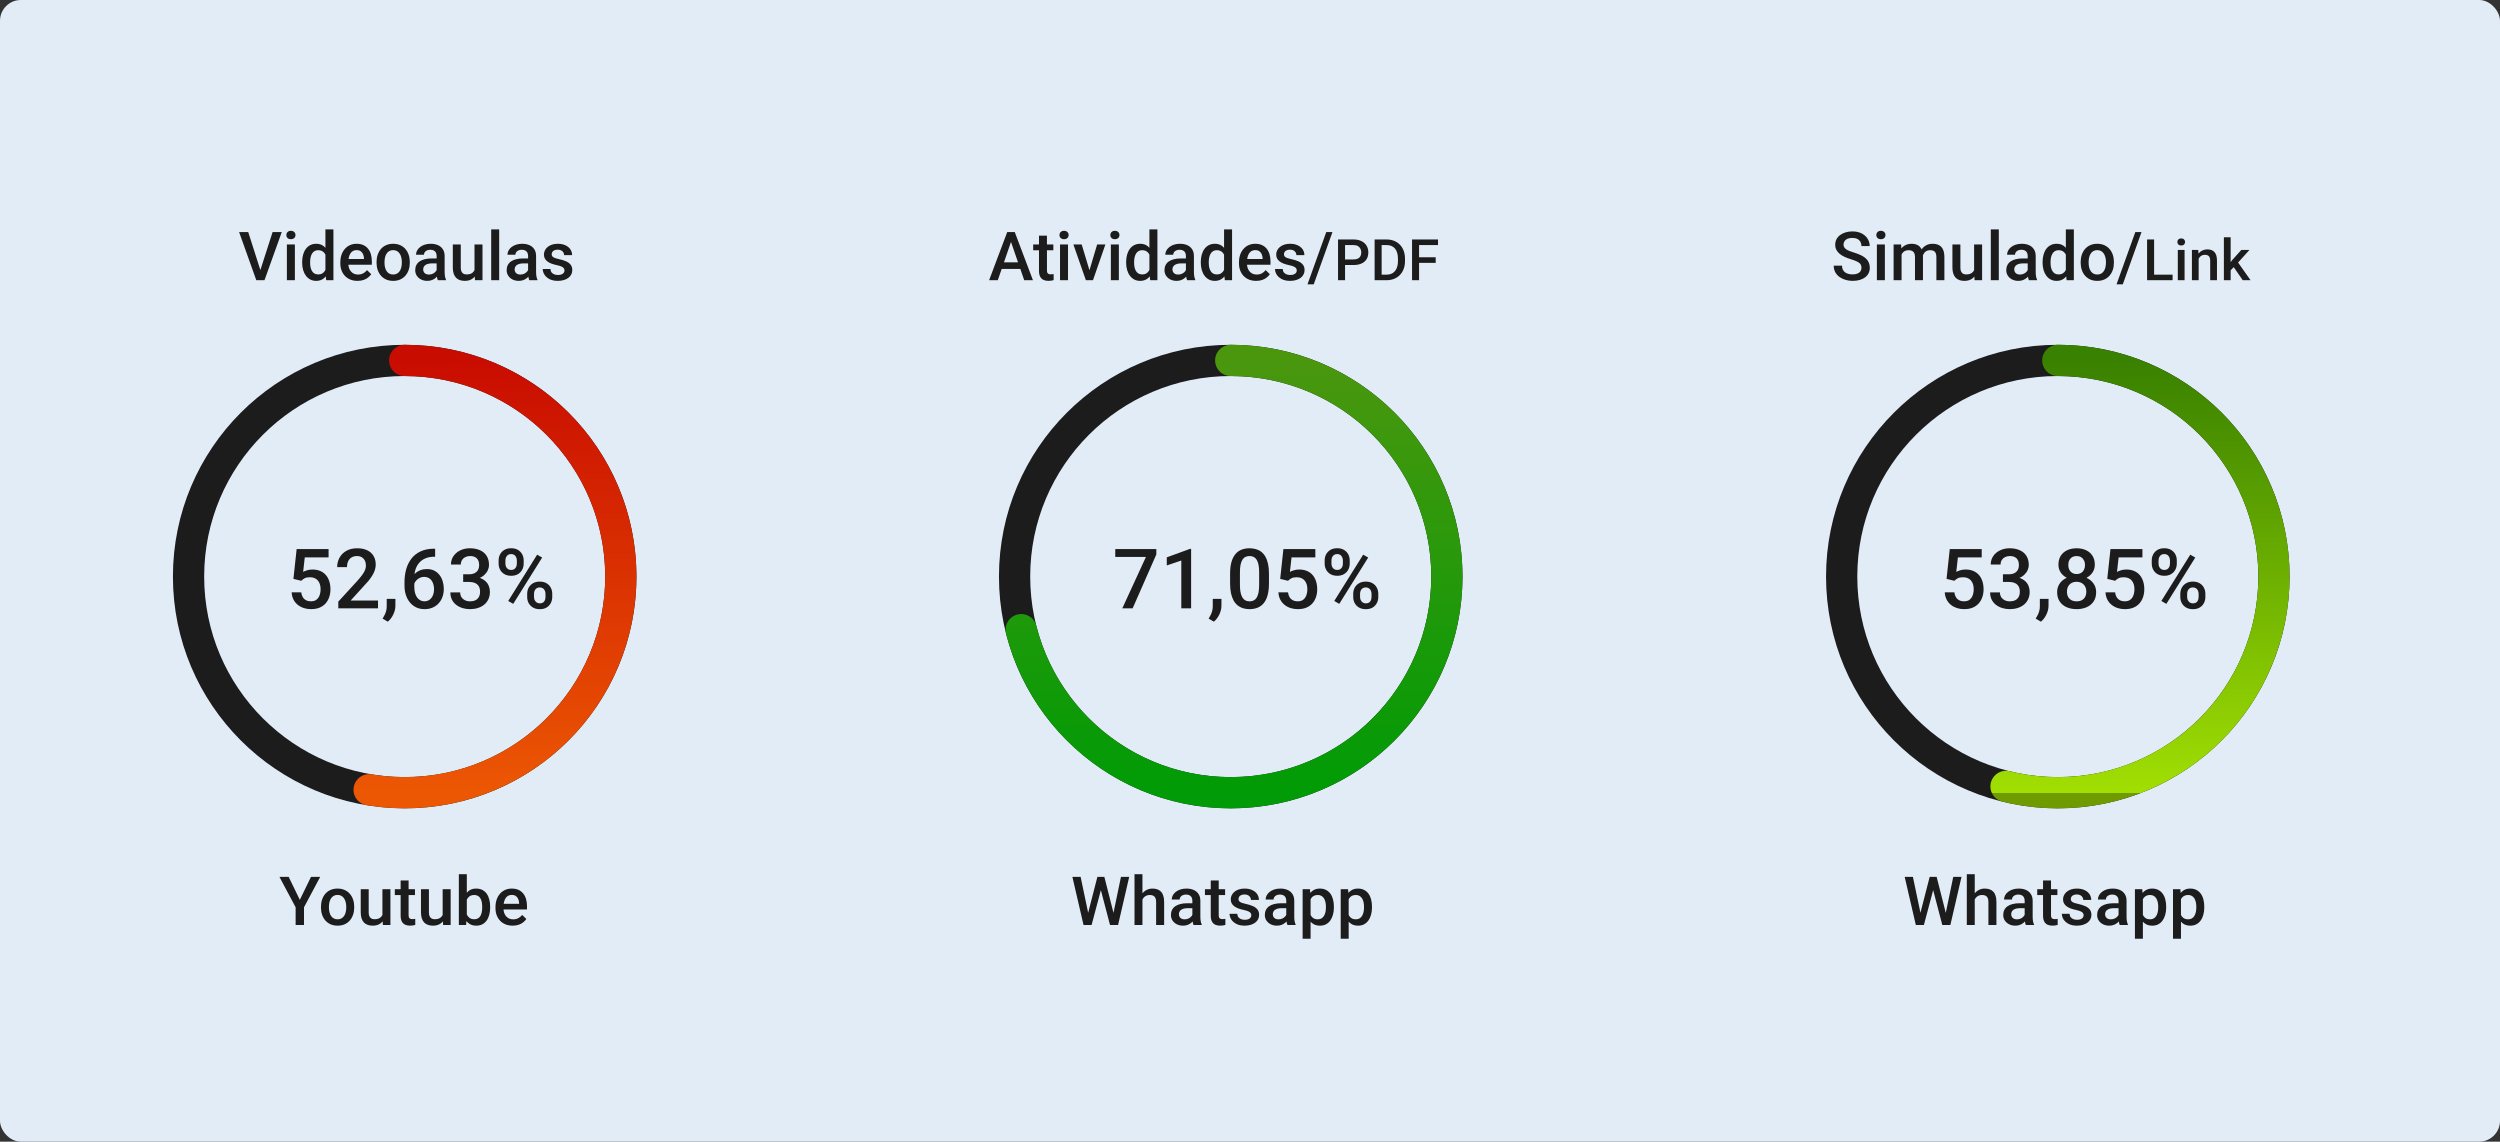 <svg width="2400" height="1096" viewBox="0 0 2400 1096" fill="none" xmlns="http://www.w3.org/2000/svg">
<rect x="0" y="0" width="2400" height="1096" fill="#333333" stroke="none"/>
<rect width="2400" height="1096" rx="20" fill="#E2ECF7"/>
<circle cx="388.5" cy="553.5" r="207.5" stroke="#1C1C1C" stroke-width="30"/>
<path d="M388.5 346C417.193 346 445.573 351.951 471.849 363.476C498.126 375.001 521.726 391.851 541.159 412.96C560.593 434.07 575.437 458.98 584.755 486.118C594.072 513.255 597.66 542.03 595.292 570.625C592.924 599.22 584.652 627.013 570.997 652.248C557.342 677.483 538.602 699.612 515.961 717.237C493.32 734.862 467.27 747.6 439.456 754.646C411.642 761.692 382.669 762.893 354.367 758.173" stroke="url(#paint0_linear_906_72)" stroke-width="30" stroke-linecap="round" stroke-linejoin="round"/>
<path d="M289.18 557.555L281.68 555.719L284.766 527.125H315.43V535.094H292.578L291.016 549.039C291.901 548.518 293.125 548.01 294.688 547.516C296.25 546.995 298.034 546.734 300.039 546.734C302.721 546.734 305.117 547.177 307.227 548.062C309.362 548.922 311.172 550.185 312.656 551.852C314.141 553.492 315.273 555.497 316.055 557.867C316.836 560.211 317.227 562.854 317.227 565.797C317.227 568.427 316.836 570.888 316.055 573.18C315.299 575.471 314.154 577.49 312.617 579.234C311.081 580.979 309.141 582.346 306.797 583.336C304.479 584.299 301.732 584.781 298.555 584.781C296.185 584.781 293.906 584.443 291.719 583.766C289.557 583.062 287.617 582.034 285.898 580.68C284.18 579.299 282.799 577.607 281.758 575.602C280.716 573.57 280.117 571.24 279.961 568.609H289.18C289.414 570.458 289.922 572.034 290.703 573.336C291.51 574.612 292.578 575.589 293.906 576.266C295.234 576.943 296.771 577.281 298.516 577.281C300.104 577.281 301.471 577.008 302.617 576.461C303.763 575.888 304.714 575.081 305.469 574.039C306.25 572.971 306.823 571.721 307.188 570.289C307.578 568.857 307.773 567.268 307.773 565.523C307.773 563.857 307.552 562.333 307.109 560.953C306.693 559.573 306.055 558.375 305.195 557.359C304.362 556.344 303.307 555.562 302.031 555.016C300.755 554.443 299.284 554.156 297.617 554.156C295.378 554.156 293.659 554.482 292.461 555.133C291.289 555.784 290.195 556.591 289.18 557.555ZM362.891 576.5V584H324.766V577.555L343.281 557.359C345.312 555.068 346.914 553.089 348.086 551.422C349.258 549.755 350.078 548.258 350.547 546.93C351.042 545.576 351.289 544.26 351.289 542.984C351.289 541.188 350.951 539.612 350.273 538.258C349.622 536.878 348.659 535.797 347.383 535.016C346.107 534.208 344.557 533.805 342.734 533.805C340.625 533.805 338.854 534.26 337.422 535.172C335.99 536.083 334.909 537.346 334.18 538.961C333.451 540.549 333.086 542.372 333.086 544.43H323.672C323.672 541.122 324.427 538.102 325.938 535.367C327.448 532.607 329.635 530.419 332.5 528.805C335.365 527.164 338.815 526.344 342.852 526.344C346.654 526.344 349.883 526.982 352.539 528.258C355.195 529.534 357.214 531.344 358.594 533.688C360 536.031 360.703 538.805 360.703 542.008C360.703 543.779 360.417 545.536 359.844 547.281C359.271 549.026 358.451 550.771 357.383 552.516C356.341 554.234 355.104 555.966 353.672 557.711C352.24 559.43 350.664 561.174 348.945 562.945L336.641 576.5H362.891ZM379.609 574.938L379.57 581.656C379.57 584.312 378.906 587.047 377.578 589.859C376.25 592.672 374.492 594.99 372.305 596.812L367.266 593.883C367.995 592.711 368.659 591.526 369.258 590.328C369.857 589.13 370.339 587.854 370.703 586.5C371.068 585.146 371.25 583.648 371.25 582.008V574.938H379.609ZM416.562 526.773H417.734V534.469H417.07C413.711 534.469 410.807 534.99 408.359 536.031C405.938 537.073 403.945 538.505 402.383 540.328C400.82 542.151 399.648 544.286 398.867 546.734C398.112 549.156 397.734 551.734 397.734 554.469V563.414C397.734 565.68 397.982 567.685 398.477 569.43C398.971 571.148 399.661 572.594 400.547 573.766C401.458 574.911 402.5 575.784 403.672 576.383C404.844 576.982 406.107 577.281 407.461 577.281C408.867 577.281 410.143 576.995 411.289 576.422C412.435 575.823 413.411 575.003 414.219 573.961C415.026 572.919 415.638 571.682 416.055 570.25C416.471 568.818 416.68 567.255 416.68 565.562C416.68 563.948 416.471 562.438 416.055 561.031C415.664 559.599 415.078 558.349 414.297 557.281C413.516 556.188 412.539 555.341 411.367 554.742C410.221 554.117 408.893 553.805 407.383 553.805C405.508 553.805 403.802 554.247 402.266 555.133C400.755 556.018 399.531 557.177 398.594 558.609C397.682 560.016 397.188 561.513 397.109 563.102L393.516 561.93C393.724 559.508 394.258 557.333 395.117 555.406C396.003 553.479 397.161 551.839 398.594 550.484C400.026 549.13 401.68 548.102 403.555 547.398C405.456 546.669 407.539 546.305 409.805 546.305C412.565 546.305 414.961 546.826 416.992 547.867C419.023 548.909 420.703 550.328 422.031 552.125C423.385 553.896 424.388 555.927 425.039 558.219C425.716 560.484 426.055 562.854 426.055 565.328C426.055 568.062 425.638 570.615 424.805 572.984C423.971 575.328 422.747 577.385 421.133 579.156C419.544 580.927 417.604 582.307 415.312 583.297C413.047 584.286 410.469 584.781 407.578 584.781C404.531 584.781 401.81 584.195 399.414 583.023C397.044 581.852 395.026 580.237 393.359 578.18C391.719 576.122 390.469 573.753 389.609 571.07C388.75 568.388 388.32 565.549 388.32 562.555V558.648C388.32 554.326 388.867 550.25 389.961 546.422C391.055 542.568 392.734 539.169 395 536.227C397.292 533.284 400.221 530.979 403.789 529.312C407.357 527.62 411.615 526.773 416.562 526.773ZM444.648 551.305H450.273C452.461 551.305 454.271 550.927 455.703 550.172C457.161 549.417 458.242 548.375 458.945 547.047C459.648 545.719 460 544.195 460 542.477C460 540.68 459.674 539.143 459.023 537.867C458.398 536.565 457.435 535.562 456.133 534.859C454.857 534.156 453.229 533.805 451.25 533.805C449.583 533.805 448.073 534.143 446.719 534.82C445.391 535.471 444.336 536.409 443.555 537.633C442.773 538.831 442.383 540.263 442.383 541.93H432.93C432.93 538.909 433.724 536.227 435.312 533.883C436.901 531.539 439.062 529.703 441.797 528.375C444.557 527.021 447.656 526.344 451.094 526.344C454.766 526.344 457.969 526.956 460.703 528.18C463.464 529.378 465.612 531.174 467.148 533.57C468.685 535.966 469.453 538.935 469.453 542.477C469.453 544.091 469.076 545.732 468.32 547.398C467.565 549.065 466.445 550.589 464.961 551.969C463.477 553.323 461.628 554.43 459.414 555.289C457.201 556.122 454.635 556.539 451.719 556.539H444.648V551.305ZM444.648 558.648V553.492H451.719C455.052 553.492 457.891 553.883 460.234 554.664C462.604 555.445 464.531 556.526 466.016 557.906C467.5 559.26 468.581 560.81 469.258 562.555C469.961 564.299 470.312 566.148 470.312 568.102C470.312 570.758 469.831 573.128 468.867 575.211C467.93 577.268 466.589 579.013 464.844 580.445C463.099 581.878 461.055 582.958 458.711 583.688C456.393 584.417 453.867 584.781 451.133 584.781C448.685 584.781 446.341 584.443 444.102 583.766C441.862 583.089 439.857 582.086 438.086 580.758C436.315 579.404 434.909 577.724 433.867 575.719C432.852 573.688 432.344 571.344 432.344 568.688H441.758C441.758 570.38 442.148 571.878 442.93 573.18C443.737 574.456 444.857 575.458 446.289 576.188C447.747 576.917 449.414 577.281 451.289 577.281C453.268 577.281 454.974 576.93 456.406 576.227C457.839 575.523 458.932 574.482 459.688 573.102C460.469 571.721 460.859 570.055 460.859 568.102C460.859 565.888 460.43 564.091 459.57 562.711C458.711 561.331 457.487 560.315 455.898 559.664C454.31 558.987 452.435 558.648 450.273 558.648H444.648ZM478.672 541.07V538.062C478.672 535.901 479.141 533.935 480.078 532.164C481.016 530.393 482.383 528.974 484.18 527.906C485.977 526.839 488.138 526.305 490.664 526.305C493.268 526.305 495.456 526.839 497.227 527.906C499.023 528.974 500.391 530.393 501.328 532.164C502.266 533.935 502.734 535.901 502.734 538.062V541.07C502.734 543.18 502.266 545.12 501.328 546.891C500.417 548.661 499.062 550.081 497.266 551.148C495.495 552.216 493.32 552.75 490.742 552.75C488.19 552.75 486.003 552.216 484.18 551.148C482.383 550.081 481.016 548.661 480.078 546.891C479.141 545.12 478.672 543.18 478.672 541.07ZM485.195 538.062V541.07C485.195 542.112 485.391 543.102 485.781 544.039C486.198 544.977 486.823 545.732 487.656 546.305C488.49 546.878 489.518 547.164 490.742 547.164C491.992 547.164 493.008 546.878 493.789 546.305C494.596 545.732 495.195 544.977 495.586 544.039C495.977 543.102 496.172 542.112 496.172 541.07V538.062C496.172 536.995 495.964 535.992 495.547 535.055C495.156 534.091 494.557 533.323 493.75 532.75C492.943 532.177 491.914 531.891 490.664 531.891C489.466 531.891 488.451 532.177 487.617 532.75C486.81 533.323 486.198 534.091 485.781 535.055C485.391 535.992 485.195 536.995 485.195 538.062ZM506.094 573.102V570.055C506.094 567.919 506.562 565.966 507.5 564.195C508.464 562.424 509.844 561.005 511.641 559.938C513.438 558.87 515.599 558.336 518.125 558.336C520.729 558.336 522.917 558.87 524.688 559.938C526.484 561.005 527.839 562.424 528.75 564.195C529.688 565.966 530.156 567.919 530.156 570.055V573.102C530.156 575.237 529.688 577.19 528.75 578.961C527.839 580.732 526.497 582.151 524.727 583.219C522.956 584.286 520.794 584.82 518.242 584.82C515.664 584.82 513.464 584.286 511.641 583.219C509.844 582.151 508.464 580.732 507.5 578.961C506.562 577.19 506.094 575.237 506.094 573.102ZM512.656 570.055V573.102C512.656 574.143 512.865 575.133 513.281 576.07C513.724 577.008 514.362 577.776 515.195 578.375C516.029 578.948 517.031 579.234 518.203 579.234C519.531 579.234 520.599 578.948 521.406 578.375C522.214 577.776 522.786 577.021 523.125 576.109C523.49 575.172 523.672 574.169 523.672 573.102V570.055C523.672 568.987 523.464 567.984 523.047 567.047C522.656 566.109 522.044 565.354 521.211 564.781C520.404 564.208 519.375 563.922 518.125 563.922C516.901 563.922 515.885 564.208 515.078 564.781C514.271 565.354 513.659 566.109 513.242 567.047C512.852 567.984 512.656 568.987 512.656 570.055ZM520.469 535.25L492.695 579.703L487.891 576.93L515.664 532.477L520.469 535.25Z" fill="#1C1C1C"/>
<path d="M277.109 841.789L287.836 863.847L298.564 841.789H307.387L291.835 870.988V888H283.806V870.988L268.254 841.789H277.109ZM308.117 871.21V870.48C308.117 868.005 308.477 865.709 309.196 863.593C309.916 861.456 310.952 859.605 312.307 858.039C313.682 856.452 315.354 855.225 317.321 854.357C319.31 853.469 321.553 853.024 324.05 853.024C326.568 853.024 328.811 853.469 330.778 854.357C332.767 855.225 334.449 856.452 335.825 858.039C337.2 859.605 338.247 861.456 338.967 863.593C339.686 865.709 340.046 868.005 340.046 870.48V871.21C340.046 873.686 339.686 875.982 338.967 878.098C338.247 880.214 337.2 882.065 335.825 883.652C334.449 885.218 332.778 886.445 330.81 887.333C328.842 888.201 326.61 888.635 324.113 888.635C321.595 888.635 319.342 888.201 317.353 887.333C315.385 886.445 313.714 885.218 312.338 883.652C310.963 882.065 309.916 880.214 309.196 878.098C308.477 875.982 308.117 873.686 308.117 871.21ZM315.766 870.48V871.21C315.766 872.755 315.925 874.215 316.242 875.59C316.56 876.966 317.057 878.172 317.734 879.208C318.411 880.245 319.278 881.06 320.336 881.652C321.394 882.245 322.653 882.541 324.113 882.541C325.531 882.541 326.758 882.245 327.795 881.652C328.853 881.06 329.72 880.245 330.397 879.208C331.075 878.172 331.572 876.966 331.889 875.59C332.228 874.215 332.397 872.755 332.397 871.21V870.48C332.397 868.957 332.228 867.518 331.889 866.164C331.572 864.789 331.064 863.572 330.366 862.514C329.689 861.456 328.821 860.631 327.763 860.039C326.726 859.425 325.489 859.118 324.05 859.118C322.611 859.118 321.363 859.425 320.305 860.039C319.268 860.631 318.411 861.456 317.734 862.514C317.057 863.572 316.56 864.789 316.242 866.164C315.925 867.518 315.766 868.957 315.766 870.48ZM367.119 879.907V853.659H374.799V888H367.563L367.119 879.907ZM368.198 872.766L370.769 872.702C370.769 875.008 370.515 877.135 370.007 879.082C369.499 881.007 368.716 882.689 367.658 884.128C366.6 885.546 365.246 886.656 363.596 887.46C361.945 888.243 359.967 888.635 357.661 888.635C355.989 888.635 354.455 888.391 353.059 887.905C351.662 887.418 350.456 886.667 349.44 885.651C348.446 884.636 347.674 883.313 347.124 881.684C346.573 880.055 346.298 878.108 346.298 875.844V853.659H353.947V875.908C353.947 877.156 354.095 878.203 354.392 879.05C354.688 879.875 355.09 880.542 355.598 881.049C356.105 881.557 356.698 881.917 357.375 882.128C358.052 882.34 358.771 882.446 359.533 882.446C361.713 882.446 363.426 882.023 364.675 881.176C365.944 880.309 366.844 879.145 367.373 877.685C367.923 876.225 368.198 874.585 368.198 872.766ZM398.381 853.659V859.245H379.021V853.659H398.381ZM384.606 845.249H392.255V878.51C392.255 879.568 392.403 880.383 392.7 880.954C393.017 881.504 393.451 881.875 394.001 882.065C394.551 882.255 395.196 882.351 395.937 882.351C396.466 882.351 396.974 882.319 397.46 882.255C397.947 882.192 398.339 882.128 398.635 882.065L398.667 887.905C398.032 888.095 397.291 888.264 396.445 888.413C395.62 888.561 394.667 888.635 393.588 888.635C391.832 888.635 390.277 888.328 388.923 887.714C387.569 887.08 386.511 886.053 385.749 884.636C384.987 883.218 384.606 881.335 384.606 878.986V845.249ZM424.946 879.907V853.659H432.626V888H425.39L424.946 879.907ZM426.025 872.766L428.596 872.702C428.596 875.008 428.342 877.135 427.834 879.082C427.326 881.007 426.543 882.689 425.485 884.128C424.427 885.546 423.073 886.656 421.423 887.46C419.772 888.243 417.794 888.635 415.488 888.635C413.816 888.635 412.282 888.391 410.886 887.905C409.489 887.418 408.283 886.667 407.268 885.651C406.273 884.636 405.501 883.313 404.951 881.684C404.401 880.055 404.125 878.108 404.125 875.844V853.659H411.774V875.908C411.774 877.156 411.923 878.203 412.219 879.05C412.515 879.875 412.917 880.542 413.425 881.049C413.933 881.557 414.525 881.917 415.202 882.128C415.879 882.34 416.599 882.446 417.36 882.446C419.54 882.446 421.254 882.023 422.502 881.176C423.771 880.309 424.671 879.145 425.2 877.685C425.75 876.225 426.025 874.585 426.025 872.766ZM440.498 839.25H448.146V880.668L447.417 888H440.498V839.25ZM470.554 870.512V871.179C470.554 873.718 470.268 876.056 469.697 878.193C469.147 880.309 468.3 882.15 467.158 883.715C466.036 885.281 464.64 886.498 462.968 887.365C461.318 888.212 459.403 888.635 457.224 888.635C455.087 888.635 453.225 888.233 451.638 887.429C450.051 886.625 448.718 885.482 447.639 884.001C446.581 882.52 445.724 880.753 445.068 878.701C444.412 876.648 443.946 874.384 443.671 871.909V869.782C443.946 867.285 444.412 865.021 445.068 862.99C445.724 860.938 446.581 859.171 447.639 857.69C448.718 856.188 450.04 855.035 451.606 854.23C453.193 853.426 455.044 853.024 457.16 853.024C459.361 853.024 461.297 853.448 462.968 854.294C464.661 855.14 466.068 856.346 467.189 857.912C468.311 859.457 469.147 861.298 469.697 863.435C470.268 865.572 470.554 867.931 470.554 870.512ZM462.905 871.179V870.512C462.905 868.968 462.778 867.518 462.524 866.164C462.27 864.789 461.847 863.583 461.254 862.546C460.683 861.509 459.9 860.694 458.906 860.102C457.932 859.488 456.716 859.182 455.256 859.182C453.902 859.182 452.738 859.414 451.765 859.88C450.791 860.345 449.977 860.98 449.321 861.784C448.665 862.588 448.146 863.519 447.766 864.577C447.406 865.635 447.163 866.778 447.036 868.005V873.75C447.226 875.336 447.628 876.796 448.242 878.129C448.876 879.441 449.765 880.499 450.908 881.303C452.05 882.086 453.521 882.478 455.319 882.478C456.737 882.478 457.932 882.192 458.906 881.621C459.879 881.049 460.651 880.256 461.223 879.24C461.815 878.203 462.238 876.997 462.492 875.622C462.767 874.247 462.905 872.766 462.905 871.179ZM492.167 888.635C489.628 888.635 487.333 888.222 485.28 887.397C483.249 886.551 481.514 885.376 480.075 883.874C478.658 882.372 477.568 880.605 476.806 878.574C476.044 876.542 475.664 874.353 475.664 872.004V870.734C475.664 868.047 476.055 865.614 476.838 863.435C477.621 861.255 478.71 859.393 480.107 857.849C481.503 856.283 483.154 855.087 485.058 854.262C486.962 853.437 489.025 853.024 491.247 853.024C493.701 853.024 495.849 853.437 497.69 854.262C499.531 855.087 501.054 856.251 502.26 857.753C503.487 859.235 504.397 861.001 504.99 863.054C505.603 865.106 505.91 867.37 505.91 869.846V873.115H479.377V867.624H498.356V867.021C498.314 865.646 498.039 864.355 497.531 863.149C497.045 861.943 496.293 860.97 495.278 860.229C494.262 859.488 492.908 859.118 491.215 859.118C489.946 859.118 488.814 859.393 487.819 859.943C486.846 860.472 486.031 861.245 485.375 862.26C484.72 863.276 484.212 864.503 483.852 865.942C483.514 867.36 483.344 868.957 483.344 870.734V872.004C483.344 873.506 483.545 874.903 483.947 876.193C484.37 877.463 484.984 878.574 485.788 879.526C486.592 880.478 487.565 881.229 488.708 881.779C489.851 882.308 491.152 882.573 492.612 882.573C494.453 882.573 496.092 882.202 497.531 881.462C498.97 880.721 500.218 879.674 501.276 878.32L505.307 882.224C504.567 883.303 503.604 884.34 502.419 885.334C501.234 886.307 499.785 887.101 498.071 887.714C496.378 888.328 494.41 888.635 492.167 888.635Z" fill="#1C1C1C"/>
<path d="M249.535 260.558L261.69 222.789H270.482L253.915 269H247.979L249.535 260.558ZM238.299 222.789L250.36 260.558L252.01 269H246.043L229.54 222.789H238.299ZM283.082 234.659V269H275.401V234.659H283.082ZM274.894 225.646C274.894 224.482 275.274 223.519 276.036 222.757C276.819 221.974 277.898 221.583 279.273 221.583C280.628 221.583 281.696 221.974 282.479 222.757C283.262 223.519 283.653 224.482 283.653 225.646C283.653 226.788 283.262 227.74 282.479 228.502C281.696 229.264 280.628 229.645 279.273 229.645C277.898 229.645 276.819 229.264 276.036 228.502C275.274 227.74 274.894 226.788 274.894 225.646ZM312.408 261.891V220.25H320.089V269H313.138L312.408 261.891ZM290.064 252.21V251.544C290.064 248.941 290.371 246.572 290.985 244.435C291.598 242.276 292.487 240.425 293.651 238.88C294.815 237.315 296.232 236.119 297.904 235.294C299.575 234.448 301.458 234.024 303.553 234.024C305.627 234.024 307.446 234.426 309.012 235.23C310.578 236.035 311.911 237.188 313.011 238.69C314.111 240.171 314.99 241.948 315.646 244.022C316.301 246.074 316.767 248.36 317.042 250.877V253.004C316.767 255.458 316.301 257.701 315.646 259.732C314.99 261.764 314.111 263.52 313.011 265.001C311.911 266.482 310.567 267.625 308.98 268.429C307.415 269.233 305.584 269.635 303.49 269.635C301.416 269.635 299.544 269.201 297.872 268.333C296.222 267.466 294.815 266.249 293.651 264.684C292.487 263.118 291.598 261.277 290.985 259.161C290.371 257.024 290.064 254.707 290.064 252.21ZM297.713 251.544V252.21C297.713 253.776 297.851 255.236 298.126 256.59C298.422 257.944 298.877 259.14 299.491 260.177C300.104 261.192 300.898 261.996 301.871 262.589C302.866 263.16 304.05 263.446 305.426 263.446C307.161 263.446 308.589 263.065 309.71 262.303C310.832 261.542 311.71 260.515 312.345 259.225C313.001 257.913 313.445 256.453 313.678 254.845V249.1C313.551 247.852 313.286 246.688 312.884 245.609C312.503 244.53 311.985 243.588 311.329 242.784C310.673 241.959 309.859 241.324 308.885 240.88C307.933 240.414 306.801 240.182 305.489 240.182C304.093 240.182 302.908 240.478 301.935 241.07C300.961 241.663 300.157 242.477 299.522 243.514C298.909 244.551 298.454 245.757 298.158 247.132C297.861 248.508 297.713 249.978 297.713 251.544ZM343.226 269.635C340.687 269.635 338.391 269.222 336.339 268.397C334.308 267.551 332.573 266.376 331.134 264.874C329.716 263.372 328.626 261.605 327.865 259.574C327.103 257.542 326.722 255.353 326.722 253.004V251.734C326.722 249.047 327.114 246.614 327.896 244.435C328.679 242.255 329.769 240.393 331.166 238.849C332.562 237.283 334.212 236.087 336.117 235.262C338.021 234.437 340.084 234.024 342.306 234.024C344.76 234.024 346.908 234.437 348.749 235.262C350.589 236.087 352.113 237.251 353.319 238.753C354.546 240.235 355.456 242.001 356.048 244.054C356.662 246.106 356.969 248.37 356.969 250.846V254.115H330.436V248.624H349.415V248.021C349.373 246.646 349.098 245.355 348.59 244.149C348.103 242.943 347.352 241.97 346.336 241.229C345.321 240.488 343.967 240.118 342.274 240.118C341.004 240.118 339.872 240.393 338.878 240.943C337.905 241.472 337.09 242.245 336.434 243.26C335.778 244.276 335.27 245.503 334.911 246.942C334.572 248.36 334.403 249.957 334.403 251.734V253.004C334.403 254.506 334.604 255.903 335.006 257.193C335.429 258.463 336.043 259.574 336.847 260.526C337.651 261.478 338.624 262.229 339.767 262.779C340.909 263.308 342.21 263.573 343.67 263.573C345.511 263.573 347.151 263.202 348.59 262.462C350.029 261.721 351.277 260.674 352.335 259.32L356.366 263.224C355.625 264.303 354.662 265.34 353.478 266.334C352.293 267.307 350.843 268.101 349.129 268.714C347.437 269.328 345.469 269.635 343.226 269.635ZM361.476 252.21V251.48C361.476 249.005 361.835 246.709 362.555 244.593C363.274 242.456 364.311 240.605 365.665 239.039C367.04 237.452 368.712 236.225 370.68 235.357C372.669 234.469 374.911 234.024 377.408 234.024C379.926 234.024 382.169 234.469 384.137 235.357C386.126 236.225 387.808 237.452 389.183 239.039C390.558 240.605 391.606 242.456 392.325 244.593C393.045 246.709 393.404 249.005 393.404 251.48V252.21C393.404 254.686 393.045 256.982 392.325 259.098C391.606 261.214 390.558 263.065 389.183 264.652C387.808 266.218 386.136 267.445 384.168 268.333C382.201 269.201 379.968 269.635 377.472 269.635C374.954 269.635 372.7 269.201 370.711 268.333C368.744 267.445 367.072 266.218 365.697 264.652C364.321 263.065 363.274 261.214 362.555 259.098C361.835 256.982 361.476 254.686 361.476 252.21ZM369.125 251.48V252.21C369.125 253.755 369.283 255.215 369.601 256.59C369.918 257.966 370.415 259.172 371.092 260.208C371.769 261.245 372.637 262.06 373.695 262.652C374.753 263.245 376.012 263.541 377.472 263.541C378.889 263.541 380.117 263.245 381.153 262.652C382.211 262.06 383.079 261.245 383.756 260.208C384.433 259.172 384.93 257.966 385.248 256.59C385.586 255.215 385.755 253.755 385.755 252.21V251.48C385.755 249.957 385.586 248.518 385.248 247.164C384.93 245.789 384.422 244.572 383.724 243.514C383.047 242.456 382.18 241.631 381.122 241.039C380.085 240.425 378.847 240.118 377.408 240.118C375.969 240.118 374.721 240.425 373.663 241.039C372.626 241.631 371.769 242.456 371.092 243.514C370.415 244.572 369.918 245.789 369.601 247.164C369.283 248.518 369.125 249.957 369.125 251.48ZM419.176 262.113V245.736C419.176 244.509 418.954 243.451 418.509 242.562C418.065 241.673 417.388 240.986 416.478 240.499C415.589 240.012 414.468 239.769 413.114 239.769C411.865 239.769 410.786 239.981 409.876 240.404C408.967 240.827 408.258 241.398 407.75 242.118C407.242 242.837 406.988 243.652 406.988 244.562H399.371C399.371 243.207 399.699 241.896 400.355 240.626C401.011 239.356 401.963 238.224 403.211 237.23C404.46 236.236 405.951 235.453 407.687 234.881C409.422 234.31 411.368 234.024 413.526 234.024C416.108 234.024 418.393 234.458 420.382 235.326C422.392 236.193 423.968 237.505 425.111 239.261C426.275 240.996 426.856 243.176 426.856 245.799V261.065C426.856 262.631 426.962 264.038 427.174 265.287C427.407 266.514 427.735 267.582 428.158 268.492V269H420.318C419.959 268.175 419.673 267.127 419.461 265.858C419.271 264.567 419.176 263.319 419.176 262.113ZM420.287 248.116L420.35 252.845H414.859C413.442 252.845 412.193 252.983 411.114 253.258C410.035 253.512 409.136 253.893 408.417 254.4C407.697 254.908 407.158 255.522 406.798 256.241C406.438 256.961 406.258 257.775 406.258 258.685C406.258 259.595 406.47 260.431 406.893 261.192C407.316 261.933 407.93 262.515 408.734 262.938C409.559 263.361 410.554 263.573 411.717 263.573C413.283 263.573 414.648 263.255 415.812 262.621C416.996 261.965 417.927 261.171 418.604 260.24C419.282 259.288 419.641 258.389 419.684 257.542L422.159 260.938C421.905 261.806 421.472 262.737 420.858 263.731C420.244 264.726 419.44 265.678 418.446 266.588C417.472 267.477 416.298 268.207 414.923 268.778C413.569 269.349 412.003 269.635 410.226 269.635C407.983 269.635 405.983 269.19 404.227 268.302C402.471 267.392 401.096 266.175 400.101 264.652C399.107 263.107 398.609 261.362 398.609 259.415C398.609 257.595 398.948 255.987 399.625 254.591C400.323 253.173 401.339 251.988 402.672 251.036C404.026 250.084 405.676 249.365 407.623 248.878C409.57 248.37 411.791 248.116 414.288 248.116H420.287ZM455.516 260.907V234.659H463.197V269H455.96L455.516 260.907ZM456.595 253.766L459.166 253.702C459.166 256.008 458.912 258.135 458.404 260.082C457.896 262.007 457.114 263.689 456.056 265.128C454.998 266.546 453.644 267.656 451.993 268.46C450.343 269.243 448.364 269.635 446.058 269.635C444.387 269.635 442.853 269.391 441.456 268.905C440.06 268.418 438.854 267.667 437.838 266.651C436.843 265.636 436.071 264.313 435.521 262.684C434.971 261.055 434.696 259.108 434.696 256.844V234.659H442.345V256.908C442.345 258.156 442.493 259.203 442.789 260.05C443.085 260.875 443.487 261.542 443.995 262.049C444.503 262.557 445.095 262.917 445.772 263.128C446.45 263.34 447.169 263.446 447.931 263.446C450.11 263.446 451.824 263.023 453.072 262.176C454.342 261.309 455.241 260.145 455.77 258.685C456.32 257.225 456.595 255.585 456.595 253.766ZM479.225 220.25V269H471.544V220.25H479.225ZM506.964 262.113V245.736C506.964 244.509 506.742 243.451 506.297 242.562C505.853 241.673 505.176 240.986 504.266 240.499C503.377 240.012 502.256 239.769 500.902 239.769C499.653 239.769 498.574 239.981 497.665 240.404C496.755 240.827 496.046 241.398 495.538 242.118C495.03 242.837 494.776 243.652 494.776 244.562H487.159C487.159 243.207 487.487 241.896 488.143 240.626C488.799 239.356 489.751 238.224 491 237.23C492.248 236.236 493.74 235.453 495.475 234.881C497.21 234.31 499.156 234.024 501.314 234.024C503.896 234.024 506.181 234.458 508.17 235.326C510.18 236.193 511.756 237.505 512.899 239.261C514.063 240.996 514.645 243.176 514.645 245.799V261.065C514.645 262.631 514.75 264.038 514.962 265.287C515.195 266.514 515.523 267.582 515.946 268.492V269H508.106C507.747 268.175 507.461 267.127 507.25 265.858C507.059 264.567 506.964 263.319 506.964 262.113ZM508.075 248.116L508.138 252.845H502.647C501.23 252.845 499.981 252.983 498.902 253.258C497.823 253.512 496.924 253.893 496.205 254.4C495.485 254.908 494.946 255.522 494.586 256.241C494.226 256.961 494.046 257.775 494.046 258.685C494.046 259.595 494.258 260.431 494.681 261.192C495.104 261.933 495.718 262.515 496.522 262.938C497.347 263.361 498.342 263.573 499.505 263.573C501.071 263.573 502.436 263.255 503.6 262.621C504.785 261.965 505.715 261.171 506.393 260.24C507.07 259.288 507.429 258.389 507.472 257.542L509.947 260.938C509.693 261.806 509.26 262.737 508.646 263.731C508.032 264.726 507.228 265.678 506.234 266.588C505.261 267.477 504.086 268.207 502.711 268.778C501.357 269.349 499.791 269.635 498.014 269.635C495.771 269.635 493.771 269.19 492.015 268.302C490.259 267.392 488.884 266.175 487.889 264.652C486.895 263.107 486.397 261.362 486.397 259.415C486.397 257.595 486.736 255.987 487.413 254.591C488.111 253.173 489.127 251.988 490.46 251.036C491.814 250.084 493.465 249.365 495.411 248.878C497.358 248.37 499.579 248.116 502.076 248.116H508.075ZM541.908 259.701C541.908 258.939 541.717 258.251 541.336 257.638C540.956 257.003 540.226 256.432 539.146 255.924C538.089 255.416 536.523 254.951 534.449 254.527C532.63 254.125 530.958 253.649 529.435 253.099C527.932 252.528 526.642 251.84 525.562 251.036C524.483 250.232 523.648 249.28 523.055 248.18C522.463 247.079 522.167 245.81 522.167 244.371C522.167 242.975 522.473 241.652 523.087 240.404C523.701 239.155 524.579 238.055 525.721 237.103C526.864 236.151 528.25 235.4 529.879 234.85C531.529 234.299 533.37 234.024 535.401 234.024C538.279 234.024 540.744 234.511 542.796 235.484C544.87 236.437 546.457 237.738 547.557 239.388C548.657 241.017 549.208 242.858 549.208 244.911H541.559C541.559 244.001 541.326 243.154 540.86 242.372C540.416 241.568 539.739 240.922 538.829 240.436C537.919 239.928 536.777 239.674 535.401 239.674C534.09 239.674 533 239.885 532.132 240.309C531.286 240.711 530.651 241.24 530.228 241.896C529.826 242.551 529.625 243.271 529.625 244.054C529.625 244.625 529.731 245.143 529.942 245.609C530.175 246.053 530.556 246.466 531.085 246.847C531.614 247.206 532.333 247.545 533.243 247.862C534.174 248.18 535.338 248.486 536.734 248.783C539.358 249.333 541.611 250.042 543.495 250.909C545.399 251.756 546.859 252.856 547.875 254.21C548.89 255.543 549.398 257.236 549.398 259.288C549.398 260.812 549.07 262.208 548.414 263.478C547.779 264.726 546.848 265.816 545.621 266.747C544.394 267.656 542.923 268.365 541.209 268.873C539.517 269.381 537.612 269.635 535.497 269.635C532.386 269.635 529.752 269.085 527.594 267.984C525.436 266.863 523.796 265.435 522.674 263.7C521.574 261.944 521.024 260.124 521.024 258.241H528.419C528.504 259.658 528.895 260.79 529.593 261.637C530.313 262.462 531.201 263.065 532.259 263.446C533.338 263.806 534.449 263.985 535.592 263.985C536.967 263.985 538.12 263.806 539.051 263.446C539.982 263.065 540.691 262.557 541.178 261.922C541.664 261.266 541.908 260.526 541.908 259.701Z" fill="#1C1C1C"/>
<circle cx="1181.5" cy="553.5" r="207.5" stroke="#1C1C1C" stroke-width="30"/>
<path d="M1181.5 346C1220.35 346 1258.42 356.906 1291.37 377.477C1324.33 398.048 1350.85 427.458 1367.91 462.359C1384.98 497.26 1391.9 536.25 1387.89 574.892C1383.89 613.535 1369.12 650.276 1345.26 680.936C1321.4 711.595 1289.41 734.941 1252.94 748.315C1216.46 761.69 1176.97 764.557 1138.94 756.589C1100.92 748.621 1065.9 730.139 1037.86 703.246C1009.82 676.354 989.901 642.13 980.358 604.472" stroke="url(#paint1_linear_906_72)" stroke-width="30" stroke-linecap="round" stroke-linejoin="round"/>
<path d="M1110.07 527.125V532.281L1087.34 584H1077.41L1100.11 534.625H1070.66V527.125H1110.07ZM1143.47 526.93V584H1134.05V538.102L1120.11 542.828V535.055L1142.34 526.93H1143.47ZM1172.61 574.938L1172.57 581.656C1172.57 584.312 1171.91 587.047 1170.58 589.859C1169.25 592.672 1167.49 594.99 1165.3 596.812L1160.27 593.883C1160.99 592.711 1161.66 591.526 1162.26 590.328C1162.86 589.13 1163.34 587.854 1163.7 586.5C1164.07 585.146 1164.25 583.648 1164.25 582.008V574.938H1172.61ZM1218.2 550.797V560.094C1218.2 564.547 1217.75 568.349 1216.87 571.5C1216.01 574.625 1214.76 577.164 1213.12 579.117C1211.48 581.07 1209.51 582.503 1207.22 583.414C1204.95 584.326 1202.41 584.781 1199.6 584.781C1197.36 584.781 1195.28 584.495 1193.35 583.922C1191.45 583.349 1189.73 582.451 1188.2 581.227C1186.66 580.003 1185.34 578.427 1184.25 576.5C1183.18 574.547 1182.35 572.216 1181.75 569.508C1181.18 566.799 1180.89 563.661 1180.89 560.094V550.797C1180.89 546.318 1181.33 542.542 1182.22 539.469C1183.1 536.37 1184.37 533.857 1186.01 531.93C1187.65 529.977 1189.6 528.557 1191.87 527.672C1194.16 526.786 1196.71 526.344 1199.52 526.344C1201.79 526.344 1203.87 526.63 1205.77 527.203C1207.7 527.75 1209.42 528.622 1210.93 529.82C1212.47 531.018 1213.77 532.581 1214.84 534.508C1215.93 536.409 1216.76 538.714 1217.34 541.422C1217.91 544.104 1218.2 547.229 1218.2 550.797ZM1208.78 561.422V549.391C1208.78 547.125 1208.65 545.133 1208.39 543.414C1208.13 541.669 1207.74 540.198 1207.22 539C1206.72 537.776 1206.1 536.786 1205.34 536.031C1204.59 535.25 1203.73 534.69 1202.77 534.352C1201.8 533.987 1200.72 533.805 1199.52 533.805C1198.07 533.805 1196.76 534.091 1195.62 534.664C1194.47 535.211 1193.51 536.096 1192.73 537.32C1191.95 538.544 1191.35 540.159 1190.93 542.164C1190.54 544.143 1190.34 546.552 1190.34 549.391V561.422C1190.34 563.714 1190.47 565.732 1190.73 567.477C1190.99 569.221 1191.39 570.719 1191.91 571.969C1192.43 573.193 1193.05 574.208 1193.78 575.016C1194.54 575.797 1195.4 576.37 1196.36 576.734C1197.35 577.099 1198.43 577.281 1199.6 577.281C1201.09 577.281 1202.4 576.995 1203.55 576.422C1204.69 575.849 1205.66 574.938 1206.44 573.688C1207.22 572.411 1207.8 570.758 1208.2 568.727C1208.59 566.695 1208.78 564.26 1208.78 561.422ZM1236.48 557.555L1228.98 555.719L1232.06 527.125H1262.73V535.094H1239.88L1238.31 549.039C1239.2 548.518 1240.42 548.01 1241.98 547.516C1243.55 546.995 1245.33 546.734 1247.34 546.734C1250.02 546.734 1252.41 547.177 1254.52 548.062C1256.66 548.922 1258.47 550.185 1259.95 551.852C1261.44 553.492 1262.57 555.497 1263.35 557.867C1264.13 560.211 1264.52 562.854 1264.52 565.797C1264.52 568.427 1264.13 570.888 1263.35 573.18C1262.6 575.471 1261.45 577.49 1259.91 579.234C1258.38 580.979 1256.44 582.346 1254.09 583.336C1251.78 584.299 1249.03 584.781 1245.85 584.781C1243.48 584.781 1241.2 584.443 1239.02 583.766C1236.85 583.062 1234.91 582.034 1233.2 580.68C1231.48 579.299 1230.1 577.607 1229.05 575.602C1228.01 573.57 1227.41 571.24 1227.26 568.609H1236.48C1236.71 570.458 1237.22 572.034 1238 573.336C1238.81 574.612 1239.88 575.589 1241.2 576.266C1242.53 576.943 1244.07 577.281 1245.81 577.281C1247.4 577.281 1248.77 577.008 1249.91 576.461C1251.06 575.888 1252.01 575.081 1252.77 574.039C1253.55 572.971 1254.12 571.721 1254.48 570.289C1254.88 568.857 1255.07 567.268 1255.07 565.523C1255.07 563.857 1254.85 562.333 1254.41 560.953C1253.99 559.573 1253.35 558.375 1252.49 557.359C1251.66 556.344 1250.6 555.562 1249.33 555.016C1248.05 554.443 1246.58 554.156 1244.91 554.156C1242.67 554.156 1240.96 554.482 1239.76 555.133C1238.59 555.784 1237.49 556.591 1236.48 557.555ZM1271.67 541.07V538.062C1271.67 535.901 1272.14 533.935 1273.08 532.164C1274.02 530.393 1275.38 528.974 1277.18 527.906C1278.98 526.839 1281.14 526.305 1283.66 526.305C1286.27 526.305 1288.46 526.839 1290.23 527.906C1292.02 528.974 1293.39 530.393 1294.33 532.164C1295.27 533.935 1295.73 535.901 1295.73 538.062V541.07C1295.73 543.18 1295.27 545.12 1294.33 546.891C1293.42 548.661 1292.06 550.081 1290.27 551.148C1288.49 552.216 1286.32 552.75 1283.74 552.75C1281.19 552.75 1279 552.216 1277.18 551.148C1275.38 550.081 1274.02 548.661 1273.08 546.891C1272.14 545.12 1271.67 543.18 1271.67 541.07ZM1278.2 538.062V541.07C1278.2 542.112 1278.39 543.102 1278.78 544.039C1279.2 544.977 1279.82 545.732 1280.66 546.305C1281.49 546.878 1282.52 547.164 1283.74 547.164C1284.99 547.164 1286.01 546.878 1286.79 546.305C1287.6 545.732 1288.2 544.977 1288.59 544.039C1288.98 543.102 1289.17 542.112 1289.17 541.07V538.062C1289.17 536.995 1288.96 535.992 1288.55 535.055C1288.16 534.091 1287.56 533.323 1286.75 532.75C1285.94 532.177 1284.91 531.891 1283.66 531.891C1282.47 531.891 1281.45 532.177 1280.62 532.75C1279.81 533.323 1279.2 534.091 1278.78 535.055C1278.39 535.992 1278.2 536.995 1278.2 538.062ZM1299.09 573.102V570.055C1299.09 567.919 1299.56 565.966 1300.5 564.195C1301.46 562.424 1302.84 561.005 1304.64 559.938C1306.44 558.87 1308.6 558.336 1311.12 558.336C1313.73 558.336 1315.92 558.87 1317.69 559.938C1319.48 561.005 1320.84 562.424 1321.75 564.195C1322.69 565.966 1323.16 567.919 1323.16 570.055V573.102C1323.16 575.237 1322.69 577.19 1321.75 578.961C1320.84 580.732 1319.5 582.151 1317.73 583.219C1315.96 584.286 1313.79 584.82 1311.24 584.82C1308.66 584.82 1306.46 584.286 1304.64 583.219C1302.84 582.151 1301.46 580.732 1300.5 578.961C1299.56 577.19 1299.09 575.237 1299.09 573.102ZM1305.66 570.055V573.102C1305.66 574.143 1305.86 575.133 1306.28 576.07C1306.72 577.008 1307.36 577.776 1308.2 578.375C1309.03 578.948 1310.03 579.234 1311.2 579.234C1312.53 579.234 1313.6 578.948 1314.41 578.375C1315.21 577.776 1315.79 577.021 1316.12 576.109C1316.49 575.172 1316.67 574.169 1316.67 573.102V570.055C1316.67 568.987 1316.46 567.984 1316.05 567.047C1315.66 566.109 1315.04 565.354 1314.21 564.781C1313.4 564.208 1312.38 563.922 1311.12 563.922C1309.9 563.922 1308.89 564.208 1308.08 564.781C1307.27 565.354 1306.66 566.109 1306.24 567.047C1305.85 567.984 1305.66 568.987 1305.66 570.055ZM1313.47 535.25L1285.7 579.703L1280.89 576.93L1308.66 532.477L1313.47 535.25Z" fill="#1C1C1C"/>
<path d="M1044.28 877.622L1053.49 841.789H1058.31L1057.77 851.025L1047.93 888H1042.92L1044.28 877.622ZM1037.39 841.789L1044.85 877.336L1045.52 888H1040.19L1029.49 841.789H1037.39ZM1068.75 877.241L1076.12 841.789H1084.05L1073.35 888H1068.02L1068.75 877.241ZM1060.18 841.789L1069.29 877.717L1070.62 888H1065.61L1055.93 851.025L1055.42 841.789H1060.18ZM1096.75 839.25V888H1089.13V839.25H1096.75ZM1095.41 869.56L1092.94 869.528C1092.96 867.159 1093.29 864.969 1093.92 862.958C1094.58 860.948 1095.49 859.203 1096.65 857.722C1097.83 856.219 1099.25 855.066 1100.9 854.262C1102.55 853.437 1104.38 853.024 1106.39 853.024C1108.09 853.024 1109.61 853.257 1110.96 853.723C1112.34 854.188 1113.52 854.939 1114.52 855.976C1115.51 856.992 1116.26 858.325 1116.77 859.975C1117.3 861.604 1117.57 863.593 1117.57 865.942V888H1109.88V865.878C1109.88 864.228 1109.64 862.916 1109.15 861.943C1108.69 860.97 1108 860.271 1107.09 859.848C1106.18 859.404 1105.07 859.182 1103.76 859.182C1102.38 859.182 1101.17 859.457 1100.11 860.007C1099.07 860.557 1098.21 861.308 1097.51 862.26C1096.81 863.212 1096.28 864.313 1095.92 865.561C1095.58 866.809 1095.41 868.142 1095.41 869.56ZM1144.67 881.113V864.736C1144.67 863.509 1144.45 862.451 1144 861.562C1143.56 860.673 1142.88 859.986 1141.97 859.499C1141.08 859.012 1139.96 858.769 1138.61 858.769C1137.36 858.769 1136.28 858.981 1135.37 859.404C1134.46 859.827 1133.75 860.398 1133.24 861.118C1132.74 861.837 1132.48 862.652 1132.48 863.562H1124.87C1124.87 862.207 1125.19 860.896 1125.85 859.626C1126.51 858.356 1127.46 857.224 1128.71 856.23C1129.95 855.236 1131.45 854.453 1133.18 853.881C1134.92 853.31 1136.86 853.024 1139.02 853.024C1141.6 853.024 1143.89 853.458 1145.88 854.326C1147.89 855.193 1149.46 856.505 1150.6 858.261C1151.77 859.996 1152.35 862.176 1152.35 864.799V880.065C1152.35 881.631 1152.46 883.038 1152.67 884.287C1152.9 885.514 1153.23 886.582 1153.65 887.492V888H1145.81C1145.45 887.175 1145.17 886.127 1144.96 884.858C1144.77 883.567 1144.67 882.319 1144.67 881.113ZM1145.78 867.116L1145.84 871.845H1140.35C1138.94 871.845 1137.69 871.983 1136.61 872.258C1135.53 872.512 1134.63 872.893 1133.91 873.4C1133.19 873.908 1132.65 874.522 1132.29 875.241C1131.93 875.961 1131.75 876.775 1131.75 877.685C1131.75 878.595 1131.96 879.431 1132.39 880.192C1132.81 880.933 1133.42 881.515 1134.23 881.938C1135.05 882.361 1136.05 882.573 1137.21 882.573C1138.78 882.573 1140.14 882.255 1141.31 881.621C1142.49 880.965 1143.42 880.171 1144.1 879.24C1144.78 878.288 1145.14 877.389 1145.18 876.542L1147.65 879.938C1147.4 880.806 1146.97 881.737 1146.35 882.731C1145.74 883.726 1144.93 884.678 1143.94 885.588C1142.97 886.477 1141.79 887.207 1140.42 887.778C1139.06 888.349 1137.5 888.635 1135.72 888.635C1133.48 888.635 1131.48 888.19 1129.72 887.302C1127.97 886.392 1126.59 885.175 1125.6 883.652C1124.6 882.107 1124.1 880.362 1124.1 878.415C1124.1 876.595 1124.44 874.987 1125.12 873.591C1125.82 872.173 1126.83 870.988 1128.17 870.036C1129.52 869.084 1131.17 868.365 1133.12 867.878C1135.06 867.37 1137.29 867.116 1139.78 867.116H1145.78ZM1176.09 853.659V859.245H1156.73V853.659H1176.09ZM1162.32 845.249H1169.97V878.51C1169.97 879.568 1170.11 880.383 1170.41 880.954C1170.73 881.504 1171.16 881.875 1171.71 882.065C1172.26 882.255 1172.91 882.351 1173.65 882.351C1174.18 882.351 1174.68 882.319 1175.17 882.255C1175.66 882.192 1176.05 882.128 1176.34 882.065L1176.38 887.905C1175.74 888.095 1175 888.264 1174.15 888.413C1173.33 888.561 1172.38 888.635 1171.3 888.635C1169.54 888.635 1167.99 888.328 1166.63 887.714C1165.28 887.08 1164.22 886.053 1163.46 884.636C1162.7 883.218 1162.32 881.335 1162.32 878.986V845.249ZM1201.26 878.701C1201.26 877.939 1201.07 877.251 1200.69 876.638C1200.31 876.003 1199.58 875.432 1198.5 874.924C1197.44 874.416 1195.87 873.951 1193.8 873.527C1191.98 873.125 1190.31 872.649 1188.79 872.099C1187.28 871.528 1185.99 870.84 1184.91 870.036C1183.83 869.232 1183 868.28 1182.41 867.18C1181.81 866.079 1181.52 864.81 1181.52 863.371C1181.52 861.975 1181.82 860.652 1182.44 859.404C1183.05 858.155 1183.93 857.055 1185.07 856.103C1186.22 855.151 1187.6 854.4 1189.23 853.85C1190.88 853.299 1192.72 853.024 1194.75 853.024C1197.63 853.024 1200.1 853.511 1202.15 854.484C1204.22 855.437 1205.81 856.738 1206.91 858.388C1208.01 860.017 1208.56 861.858 1208.56 863.911H1200.91C1200.91 863.001 1200.68 862.154 1200.21 861.372C1199.77 860.568 1199.09 859.922 1198.18 859.436C1197.27 858.928 1196.13 858.674 1194.75 858.674C1193.44 858.674 1192.35 858.885 1191.48 859.309C1190.64 859.711 1190 860.24 1189.58 860.896C1189.18 861.551 1188.98 862.271 1188.98 863.054C1188.98 863.625 1189.08 864.143 1189.29 864.609C1189.53 865.053 1189.91 865.466 1190.44 865.847C1190.97 866.206 1191.68 866.545 1192.59 866.862C1193.53 867.18 1194.69 867.486 1196.09 867.783C1198.71 868.333 1200.96 869.042 1202.85 869.909C1204.75 870.756 1206.21 871.856 1207.23 873.21C1208.24 874.543 1208.75 876.236 1208.75 878.288C1208.75 879.812 1208.42 881.208 1207.77 882.478C1207.13 883.726 1206.2 884.816 1204.97 885.747C1203.75 886.656 1202.27 887.365 1200.56 887.873C1198.87 888.381 1196.96 888.635 1194.85 888.635C1191.74 888.635 1189.1 888.085 1186.95 886.984C1184.79 885.863 1183.15 884.435 1182.03 882.7C1180.93 880.944 1180.38 879.124 1180.38 877.241H1187.77C1187.86 878.658 1188.25 879.79 1188.94 880.637C1189.66 881.462 1190.55 882.065 1191.61 882.446C1192.69 882.806 1193.8 882.985 1194.94 882.985C1196.32 882.985 1197.47 882.806 1198.4 882.446C1199.33 882.065 1200.04 881.557 1200.53 880.922C1201.02 880.266 1201.26 879.526 1201.26 878.701ZM1234.81 881.113V864.736C1234.81 863.509 1234.58 862.451 1234.14 861.562C1233.7 860.673 1233.02 859.986 1232.11 859.499C1231.22 859.012 1230.1 858.769 1228.74 858.769C1227.5 858.769 1226.42 858.981 1225.51 859.404C1224.6 859.827 1223.89 860.398 1223.38 861.118C1222.87 861.837 1222.62 862.652 1222.62 863.562H1215C1215 862.207 1215.33 860.896 1215.99 859.626C1216.64 858.356 1217.59 857.224 1218.84 856.23C1220.09 855.236 1221.58 854.453 1223.32 853.881C1225.05 853.31 1227 853.024 1229.16 853.024C1231.74 853.024 1234.02 853.458 1236.01 854.326C1238.02 855.193 1239.6 856.505 1240.74 858.261C1241.91 859.996 1242.49 862.176 1242.49 864.799V880.065C1242.49 881.631 1242.59 883.038 1242.8 884.287C1243.04 885.514 1243.37 886.582 1243.79 887.492V888H1235.95C1235.59 887.175 1235.3 886.127 1235.09 884.858C1234.9 883.567 1234.81 882.319 1234.81 881.113ZM1235.92 867.116L1235.98 871.845H1230.49C1229.07 871.845 1227.82 871.983 1226.75 872.258C1225.67 872.512 1224.77 872.893 1224.05 873.4C1223.33 873.908 1222.79 874.522 1222.43 875.241C1222.07 875.961 1221.89 876.775 1221.89 877.685C1221.89 878.595 1222.1 879.431 1222.52 880.192C1222.95 880.933 1223.56 881.515 1224.36 881.938C1225.19 882.361 1226.18 882.573 1227.35 882.573C1228.91 882.573 1230.28 882.255 1231.44 881.621C1232.63 880.965 1233.56 880.171 1234.24 879.24C1234.91 878.288 1235.27 877.389 1235.31 876.542L1237.79 879.938C1237.54 880.806 1237.1 881.737 1236.49 882.731C1235.88 883.726 1235.07 884.678 1234.08 885.588C1233.1 886.477 1231.93 887.207 1230.55 887.778C1229.2 888.349 1227.63 888.635 1225.86 888.635C1223.61 888.635 1221.61 888.19 1219.86 887.302C1218.1 886.392 1216.73 885.175 1215.73 883.652C1214.74 882.107 1214.24 880.362 1214.24 878.415C1214.24 876.595 1214.58 874.987 1215.26 873.591C1215.95 872.173 1216.97 870.988 1218.3 870.036C1219.66 869.084 1221.31 868.365 1223.25 867.878C1225.2 867.37 1227.42 867.116 1229.92 867.116H1235.92ZM1258.17 860.261V901.203H1250.52V853.659H1257.56L1258.17 860.261ZM1280.54 870.512V871.179C1280.54 873.675 1280.25 875.992 1279.65 878.129C1279.08 880.245 1278.22 882.097 1277.08 883.684C1275.96 885.249 1274.57 886.466 1272.92 887.333C1271.27 888.201 1269.37 888.635 1267.21 888.635C1265.07 888.635 1263.2 888.243 1261.59 887.46C1260.01 886.656 1258.66 885.524 1257.56 884.064C1256.46 882.604 1255.57 880.891 1254.9 878.923C1254.24 876.934 1253.78 874.755 1253.5 872.385V869.814C1253.78 867.296 1254.24 865.011 1254.9 862.958C1255.57 860.906 1256.46 859.139 1257.56 857.658C1258.66 856.177 1260.01 855.035 1261.59 854.23C1263.18 853.426 1265.03 853.024 1267.15 853.024C1269.31 853.024 1271.22 853.448 1272.89 854.294C1274.56 855.119 1275.97 856.304 1277.11 857.849C1278.26 859.372 1279.11 861.213 1279.68 863.371C1280.26 865.508 1280.54 867.889 1280.54 870.512ZM1272.89 871.179V870.512C1272.89 868.925 1272.74 867.455 1272.45 866.101C1272.15 864.725 1271.69 863.519 1271.05 862.482C1270.42 861.446 1269.6 860.642 1268.61 860.07C1267.63 859.478 1266.46 859.182 1265.08 859.182C1263.73 859.182 1262.57 859.414 1261.59 859.88C1260.62 860.324 1259.81 860.948 1259.15 861.752C1258.49 862.556 1257.99 863.498 1257.63 864.577C1257.27 865.635 1257.01 866.788 1256.86 868.037V874.194C1257.12 875.717 1257.55 877.114 1258.17 878.383C1258.78 879.653 1259.65 880.668 1260.77 881.43C1261.91 882.171 1263.37 882.541 1265.15 882.541C1266.52 882.541 1267.7 882.245 1268.67 881.652C1269.64 881.06 1270.44 880.245 1271.05 879.208C1271.69 878.151 1272.15 876.934 1272.45 875.559C1272.74 874.183 1272.89 872.723 1272.89 871.179ZM1294.73 860.261V901.203H1287.08V853.659H1294.13L1294.73 860.261ZM1317.1 870.512V871.179C1317.1 873.675 1316.81 875.992 1316.22 878.129C1315.64 880.245 1314.79 882.097 1313.64 883.684C1312.52 885.249 1311.14 886.466 1309.49 887.333C1307.84 888.201 1305.93 888.635 1303.77 888.635C1301.64 888.635 1299.76 888.243 1298.16 887.46C1296.57 886.656 1295.23 885.524 1294.13 884.064C1293.03 882.604 1292.14 880.891 1291.46 878.923C1290.8 876.934 1290.34 874.755 1290.06 872.385V869.814C1290.34 867.296 1290.8 865.011 1291.46 862.958C1292.14 860.906 1293.03 859.139 1294.13 857.658C1295.23 856.177 1296.57 855.035 1298.16 854.23C1299.74 853.426 1301.59 853.024 1303.71 853.024C1305.87 853.024 1307.78 853.448 1309.46 854.294C1311.13 855.119 1312.53 856.304 1313.68 857.849C1314.82 859.372 1315.68 861.213 1316.25 863.371C1316.82 865.508 1317.1 867.889 1317.1 870.512ZM1309.46 871.179V870.512C1309.46 868.925 1309.31 867.455 1309.01 866.101C1308.71 864.725 1308.25 863.519 1307.61 862.482C1306.98 861.446 1306.16 860.642 1305.17 860.07C1304.2 859.478 1303.02 859.182 1301.65 859.182C1300.29 859.182 1299.13 859.414 1298.16 859.88C1297.18 860.324 1296.37 860.948 1295.71 861.752C1295.06 862.556 1294.55 863.498 1294.19 864.577C1293.83 865.635 1293.58 866.788 1293.43 868.037V874.194C1293.68 875.717 1294.11 877.114 1294.73 878.383C1295.34 879.653 1296.21 880.668 1297.33 881.43C1298.47 882.171 1299.93 882.541 1301.71 882.541C1303.09 882.541 1304.26 882.245 1305.23 881.652C1306.21 881.06 1307 880.245 1307.61 879.208C1308.25 878.151 1308.71 876.934 1309.01 875.559C1309.31 874.183 1309.46 872.723 1309.46 871.179Z" fill="#1C1C1C"/>
<path d="M971.693 228.946L957.887 269H949.54L966.932 222.789H972.264L971.693 228.946ZM983.246 269L969.408 228.946L968.805 222.789H974.168L991.625 269H983.246ZM982.579 251.861V258.177H957.442V251.861H982.579ZM1011.21 234.659V240.245H991.847V234.659H1011.21ZM997.433 226.249H1005.08V259.51C1005.08 260.568 1005.23 261.383 1005.53 261.954C1005.84 262.504 1006.28 262.875 1006.83 263.065C1007.38 263.255 1008.02 263.351 1008.76 263.351C1009.29 263.351 1009.8 263.319 1010.29 263.255C1010.77 263.192 1011.16 263.128 1011.46 263.065L1011.49 268.905C1010.86 269.095 1010.12 269.264 1009.27 269.413C1008.45 269.561 1007.49 269.635 1006.41 269.635C1004.66 269.635 1003.1 269.328 1001.75 268.714C1000.39 268.08 999.337 267.053 998.575 265.636C997.813 264.218 997.433 262.335 997.433 259.986V226.249ZM1025.3 234.659V269H1017.62V234.659H1025.3ZM1017.11 225.646C1017.11 224.482 1017.49 223.519 1018.25 222.757C1019.04 221.974 1020.11 221.583 1021.49 221.583C1022.84 221.583 1023.91 221.974 1024.7 222.757C1025.48 223.519 1025.87 224.482 1025.87 225.646C1025.87 226.788 1025.48 227.74 1024.7 228.502C1023.91 229.264 1022.84 229.645 1021.49 229.645C1020.11 229.645 1019.04 229.264 1018.25 228.502C1017.49 227.74 1017.11 226.788 1017.11 225.646ZM1044.85 262.938L1053.26 234.659H1061.19L1049.26 269H1044.31L1044.85 262.938ZM1038.41 234.659L1046.98 263.065L1047.39 269H1042.44L1030.44 234.659H1038.41ZM1074.11 234.659V269H1066.43V234.659H1074.11ZM1065.92 225.646C1065.92 224.482 1066.3 223.519 1067.07 222.757C1067.85 221.974 1068.93 221.583 1070.3 221.583C1071.66 221.583 1072.73 221.974 1073.51 222.757C1074.29 223.519 1074.68 224.482 1074.68 225.646C1074.68 226.788 1074.29 227.74 1073.51 228.502C1072.73 229.264 1071.66 229.645 1070.3 229.645C1068.93 229.645 1067.85 229.264 1067.07 228.502C1066.3 227.74 1065.92 226.788 1065.92 225.646ZM1103.44 261.891V220.25H1111.12V269H1104.17L1103.44 261.891ZM1081.09 252.21V251.544C1081.09 248.941 1081.4 246.572 1082.02 244.435C1082.63 242.276 1083.52 240.425 1084.68 238.88C1085.84 237.315 1087.26 236.119 1088.93 235.294C1090.61 234.448 1092.49 234.024 1094.58 234.024C1096.66 234.024 1098.48 234.426 1100.04 235.23C1101.61 236.035 1102.94 237.188 1104.04 238.69C1105.14 240.171 1106.02 241.948 1106.68 244.022C1107.33 246.074 1107.8 248.36 1108.07 250.877V253.004C1107.8 255.458 1107.33 257.701 1106.68 259.732C1106.02 261.764 1105.14 263.52 1104.04 265.001C1102.94 266.482 1101.6 267.625 1100.01 268.429C1098.44 269.233 1096.61 269.635 1094.52 269.635C1092.45 269.635 1090.57 269.201 1088.9 268.333C1087.25 267.466 1085.84 266.249 1084.68 264.684C1083.52 263.118 1082.63 261.277 1082.02 259.161C1081.4 257.024 1081.09 254.707 1081.09 252.21ZM1088.74 251.544V252.21C1088.74 253.776 1088.88 255.236 1089.16 256.59C1089.45 257.944 1089.91 259.14 1090.52 260.177C1091.13 261.192 1091.93 261.996 1092.9 262.589C1093.9 263.16 1095.08 263.446 1096.46 263.446C1098.19 263.446 1099.62 263.065 1100.74 262.303C1101.86 261.542 1102.74 260.515 1103.38 259.225C1104.03 257.913 1104.48 256.453 1104.71 254.845V249.1C1104.58 247.852 1104.32 246.688 1103.91 245.609C1103.53 244.53 1103.02 243.588 1102.36 242.784C1101.7 241.959 1100.89 241.324 1099.92 240.88C1098.96 240.414 1097.83 240.182 1096.52 240.182C1095.12 240.182 1093.94 240.478 1092.96 241.07C1091.99 241.663 1091.19 242.477 1090.55 243.514C1089.94 244.551 1089.48 245.757 1089.19 247.132C1088.89 248.508 1088.74 249.978 1088.74 251.544ZM1138.48 262.113V245.736C1138.48 244.509 1138.26 243.451 1137.81 242.562C1137.37 241.673 1136.69 240.986 1135.78 240.499C1134.89 240.012 1133.77 239.769 1132.42 239.769C1131.17 239.769 1130.09 239.981 1129.18 240.404C1128.27 240.827 1127.56 241.398 1127.05 242.118C1126.54 242.837 1126.29 243.652 1126.29 244.562H1118.67C1118.67 243.207 1119 241.896 1119.66 240.626C1120.31 239.356 1121.26 238.224 1122.51 237.23C1123.76 236.236 1125.25 235.453 1126.99 234.881C1128.72 234.31 1130.67 234.024 1132.83 234.024C1135.41 234.024 1137.69 234.458 1139.68 235.326C1141.69 236.193 1143.27 237.505 1144.41 239.261C1145.58 240.996 1146.16 243.176 1146.16 245.799V261.065C1146.16 262.631 1146.26 264.038 1146.48 265.287C1146.71 266.514 1147.04 267.582 1147.46 268.492V269H1139.62C1139.26 268.175 1138.97 267.127 1138.76 265.858C1138.57 264.567 1138.48 263.319 1138.48 262.113ZM1139.59 248.116L1139.65 252.845H1134.16C1132.74 252.845 1131.5 252.983 1130.42 253.258C1129.34 253.512 1128.44 253.893 1127.72 254.4C1127 254.908 1126.46 255.522 1126.1 256.241C1125.74 256.961 1125.56 257.775 1125.56 258.685C1125.56 259.595 1125.77 260.431 1126.19 261.192C1126.62 261.933 1127.23 262.515 1128.04 262.938C1128.86 263.361 1129.86 263.573 1131.02 263.573C1132.58 263.573 1133.95 263.255 1135.11 262.621C1136.3 261.965 1137.23 261.171 1137.91 260.24C1138.58 259.288 1138.94 258.389 1138.99 257.542L1141.46 260.938C1141.21 261.806 1140.77 262.737 1140.16 263.731C1139.55 264.726 1138.74 265.678 1137.75 266.588C1136.77 267.477 1135.6 268.207 1134.22 268.778C1132.87 269.349 1131.3 269.635 1129.53 269.635C1127.28 269.635 1125.28 269.19 1123.53 268.302C1121.77 267.392 1120.4 266.175 1119.4 264.652C1118.41 263.107 1117.91 261.362 1117.91 259.415C1117.91 257.595 1118.25 255.987 1118.93 254.591C1119.62 253.173 1120.64 251.988 1121.97 251.036C1123.33 250.084 1124.98 249.365 1126.92 248.878C1128.87 248.37 1131.09 248.116 1133.59 248.116H1139.59ZM1175.1 261.891V220.25H1182.78V269H1175.83L1175.1 261.891ZM1152.76 252.21V251.544C1152.76 248.941 1153.07 246.572 1153.68 244.435C1154.29 242.276 1155.18 240.425 1156.35 238.88C1157.51 237.315 1158.93 236.119 1160.6 235.294C1162.27 234.448 1164.15 234.024 1166.25 234.024C1168.32 234.024 1170.14 234.426 1171.71 235.23C1173.27 236.035 1174.61 237.188 1175.71 238.69C1176.81 240.171 1177.68 241.948 1178.34 244.022C1179 246.074 1179.46 248.36 1179.74 250.877V253.004C1179.46 255.458 1179 257.701 1178.34 259.732C1177.68 261.764 1176.81 263.52 1175.71 265.001C1174.61 266.482 1173.26 267.625 1171.68 268.429C1170.11 269.233 1168.28 269.635 1166.19 269.635C1164.11 269.635 1162.24 269.201 1160.57 268.333C1158.92 267.466 1157.51 266.249 1156.35 264.684C1155.18 263.118 1154.29 261.277 1153.68 259.161C1153.07 257.024 1152.76 254.707 1152.76 252.21ZM1160.41 251.544V252.21C1160.41 253.776 1160.55 255.236 1160.82 256.59C1161.12 257.944 1161.57 259.14 1162.19 260.177C1162.8 261.192 1163.59 261.996 1164.57 262.589C1165.56 263.16 1166.75 263.446 1168.12 263.446C1169.86 263.446 1171.28 263.065 1172.41 262.303C1173.53 261.542 1174.41 260.515 1175.04 259.225C1175.7 257.913 1176.14 256.453 1176.37 254.845V249.1C1176.25 247.852 1175.98 246.688 1175.58 245.609C1175.2 244.53 1174.68 243.588 1174.02 242.784C1173.37 241.959 1172.55 241.324 1171.58 240.88C1170.63 240.414 1169.5 240.182 1168.18 240.182C1166.79 240.182 1165.6 240.478 1164.63 241.07C1163.66 241.663 1162.85 242.477 1162.22 243.514C1161.6 244.551 1161.15 245.757 1160.85 247.132C1160.56 248.508 1160.41 249.978 1160.41 251.544ZM1205.92 269.635C1203.38 269.635 1201.09 269.222 1199.03 268.397C1197 267.551 1195.27 266.376 1193.83 264.874C1192.41 263.372 1191.32 261.605 1190.56 259.574C1189.8 257.542 1189.42 255.353 1189.42 253.004V251.734C1189.42 249.047 1189.81 246.614 1190.59 244.435C1191.37 242.255 1192.46 240.393 1193.86 238.849C1195.26 237.283 1196.91 236.087 1198.81 235.262C1200.72 234.437 1202.78 234.024 1205 234.024C1207.46 234.024 1209.6 234.437 1211.44 235.262C1213.28 236.087 1214.81 237.251 1216.01 238.753C1217.24 240.235 1218.15 242.001 1218.74 244.054C1219.36 246.106 1219.66 248.37 1219.66 250.846V254.115H1193.13V248.624H1212.11V248.021C1212.07 246.646 1211.79 245.355 1211.29 244.149C1210.8 242.943 1210.05 241.97 1209.03 241.229C1208.02 240.488 1206.66 240.118 1204.97 240.118C1203.7 240.118 1202.57 240.393 1201.57 240.943C1200.6 241.472 1199.79 242.245 1199.13 243.26C1198.47 244.276 1197.97 245.503 1197.61 246.942C1197.27 248.36 1197.1 249.957 1197.1 251.734V253.004C1197.1 254.506 1197.3 255.903 1197.7 257.193C1198.12 258.463 1198.74 259.574 1199.54 260.526C1200.35 261.478 1201.32 262.229 1202.46 262.779C1203.6 263.308 1204.91 263.573 1206.37 263.573C1208.21 263.573 1209.85 263.202 1211.29 262.462C1212.72 261.721 1213.97 260.674 1215.03 259.32L1219.06 263.224C1218.32 264.303 1217.36 265.34 1216.17 266.334C1214.99 267.307 1213.54 268.101 1211.82 268.714C1210.13 269.328 1208.16 269.635 1205.92 269.635ZM1244.9 259.701C1244.9 258.939 1244.71 258.251 1244.32 257.638C1243.94 257.003 1243.21 256.432 1242.13 255.924C1241.08 255.416 1239.51 254.951 1237.44 254.527C1235.62 254.125 1233.95 253.649 1232.42 253.099C1230.92 252.528 1229.63 251.84 1228.55 251.036C1227.47 250.232 1226.64 249.28 1226.04 248.18C1225.45 247.079 1225.15 245.81 1225.15 244.371C1225.15 242.975 1225.46 241.652 1226.08 240.404C1226.69 239.155 1227.57 238.055 1228.71 237.103C1229.85 236.151 1231.24 235.4 1232.87 234.85C1234.52 234.299 1236.36 234.024 1238.39 234.024C1241.27 234.024 1243.73 234.511 1245.78 235.484C1247.86 236.437 1249.45 237.738 1250.55 239.388C1251.65 241.017 1252.2 242.858 1252.2 244.911H1244.55C1244.55 244.001 1244.31 243.154 1243.85 242.372C1243.4 241.568 1242.73 240.922 1241.82 240.436C1240.91 239.928 1239.76 239.674 1238.39 239.674C1237.08 239.674 1235.99 239.885 1235.12 240.309C1234.27 240.711 1233.64 241.24 1233.22 241.896C1232.81 242.551 1232.61 243.271 1232.61 244.054C1232.61 244.625 1232.72 245.143 1232.93 245.609C1233.16 246.053 1233.54 246.466 1234.07 246.847C1234.6 247.206 1235.32 247.545 1236.23 247.862C1237.16 248.18 1238.33 248.486 1239.72 248.783C1242.35 249.333 1244.6 250.042 1246.48 250.909C1248.39 251.756 1249.85 252.856 1250.86 254.21C1251.88 255.543 1252.39 257.236 1252.39 259.288C1252.39 260.812 1252.06 262.208 1251.4 263.478C1250.77 264.726 1249.84 265.816 1248.61 266.747C1247.38 267.656 1245.91 268.365 1244.2 268.873C1242.51 269.381 1240.6 269.635 1238.48 269.635C1235.37 269.635 1232.74 269.085 1230.58 267.984C1228.42 266.863 1226.78 265.435 1225.66 263.7C1224.56 261.944 1224.01 260.124 1224.01 258.241H1231.41C1231.49 259.658 1231.88 260.79 1232.58 261.637C1233.3 262.462 1234.19 263.065 1235.25 263.446C1236.33 263.806 1237.44 263.985 1238.58 263.985C1239.96 263.985 1241.11 263.806 1242.04 263.446C1242.97 263.065 1243.68 262.557 1244.17 261.922C1244.65 261.266 1244.9 260.526 1244.9 259.701ZM1279.17 222.789L1261.18 272.967H1255.18L1273.21 222.789H1279.17ZM1299.36 254.417H1289.19V249.073H1299.36C1301.14 249.073 1302.57 248.787 1303.66 248.214C1304.75 247.641 1305.55 246.853 1306.05 245.851C1306.57 244.83 1306.83 243.666 1306.83 242.359C1306.83 241.124 1306.57 239.969 1306.05 238.895C1305.55 237.803 1304.75 236.926 1303.66 236.263C1302.57 235.601 1301.14 235.27 1299.36 235.27H1291.25V269H1284.51V229.898H1299.36C1302.39 229.898 1304.96 230.436 1307.07 231.51C1309.2 232.566 1310.82 234.034 1311.93 235.914C1313.04 237.776 1313.6 239.907 1313.6 242.306C1313.6 244.83 1313.04 246.996 1311.93 248.805C1310.82 250.613 1309.2 252 1307.07 252.967C1304.96 253.934 1302.39 254.417 1299.36 254.417ZM1331 269H1322.65L1322.7 263.656H1331C1333.42 263.656 1335.44 263.128 1337.07 262.071C1338.72 261.015 1339.95 259.502 1340.77 257.533C1341.62 255.563 1342.04 253.218 1342.04 250.497V248.375C1342.04 246.262 1341.8 244.391 1341.31 242.762C1340.85 241.133 1340.15 239.763 1339.22 238.653C1338.3 237.543 1337.18 236.702 1335.83 236.129C1334.51 235.556 1332.98 235.27 1331.24 235.27H1322.49V229.898H1331.24C1333.84 229.898 1336.21 230.337 1338.36 231.214C1340.51 232.074 1342.36 233.318 1343.92 234.947C1345.49 236.576 1346.7 238.528 1347.54 240.802C1348.38 243.076 1348.8 245.618 1348.8 248.429V250.497C1348.8 253.307 1348.38 255.85 1347.54 258.124C1346.7 260.397 1345.49 262.349 1343.92 263.978C1342.34 265.589 1340.46 266.834 1338.28 267.711C1336.11 268.57 1333.69 269 1331 269ZM1326.38 229.898V269H1319.64V229.898H1326.38ZM1362.31 229.898V269H1355.57V229.898H1362.31ZM1378.27 247.005V252.35H1360.59V247.005H1378.27ZM1380.49 229.898V235.27H1360.59V229.898H1380.49Z" fill="#1C1C1C"/>
<circle cx="1975.5" cy="553.5" r="207.5" stroke="#1C1C1C" stroke-width="30"/>
<path d="M1975.5 346C2004.86 346 2033.89 352.232 2060.67 364.283C2087.44 376.335 2111.35 393.932 2130.82 415.911C2150.29 437.891 2164.88 463.752 2173.61 491.786C2182.34 519.82 2185.03 549.388 2181.48 578.536C2177.94 607.684 2168.25 635.749 2153.06 660.874C2137.86 686 2117.51 707.615 2093.34 724.291C2069.17 740.966 2041.74 752.322 2012.86 757.609C1983.98 762.896 1954.3 761.992 1925.79 754.958" stroke="url(#paint2_linear_906_72)" stroke-width="30" stroke-linecap="round" stroke-linejoin="round"/>
<path d="M1876.18 557.555L1868.68 555.719L1871.77 527.125H1902.43V535.094H1879.58L1878.02 549.039C1878.9 548.518 1880.12 548.01 1881.69 547.516C1883.25 546.995 1885.03 546.734 1887.04 546.734C1889.72 546.734 1892.12 547.177 1894.23 548.062C1896.36 548.922 1898.17 550.185 1899.66 551.852C1901.14 553.492 1902.27 555.497 1903.05 557.867C1903.84 560.211 1904.23 562.854 1904.23 565.797C1904.23 568.427 1903.84 570.888 1903.05 573.18C1902.3 575.471 1901.15 577.49 1899.62 579.234C1898.08 580.979 1896.14 582.346 1893.8 583.336C1891.48 584.299 1888.73 584.781 1885.55 584.781C1883.18 584.781 1880.91 584.443 1878.72 583.766C1876.56 583.062 1874.62 582.034 1872.9 580.68C1871.18 579.299 1869.8 577.607 1868.76 575.602C1867.72 573.57 1867.12 571.24 1866.96 568.609H1876.18C1876.41 570.458 1876.92 572.034 1877.7 573.336C1878.51 574.612 1879.58 575.589 1880.91 576.266C1882.23 576.943 1883.77 577.281 1885.52 577.281C1887.1 577.281 1888.47 577.008 1889.62 576.461C1890.76 575.888 1891.71 575.081 1892.47 574.039C1893.25 572.971 1893.82 571.721 1894.19 570.289C1894.58 568.857 1894.77 567.268 1894.77 565.523C1894.77 563.857 1894.55 562.333 1894.11 560.953C1893.69 559.573 1893.05 558.375 1892.2 557.359C1891.36 556.344 1890.31 555.562 1889.03 555.016C1887.76 554.443 1886.28 554.156 1884.62 554.156C1882.38 554.156 1880.66 554.482 1879.46 555.133C1878.29 555.784 1877.2 556.591 1876.18 557.555ZM1922.82 551.305H1928.45C1930.63 551.305 1932.44 550.927 1933.88 550.172C1935.33 549.417 1936.41 548.375 1937.12 547.047C1937.82 545.719 1938.17 544.195 1938.17 542.477C1938.17 540.68 1937.85 539.143 1937.2 537.867C1936.57 536.565 1935.61 535.562 1934.3 534.859C1933.03 534.156 1931.4 533.805 1929.42 533.805C1927.76 533.805 1926.24 534.143 1924.89 534.82C1923.56 535.471 1922.51 536.409 1921.73 537.633C1920.95 538.831 1920.55 540.263 1920.55 541.93H1911.1C1911.1 538.909 1911.9 536.227 1913.48 533.883C1915.07 531.539 1917.23 529.703 1919.97 528.375C1922.73 527.021 1925.83 526.344 1929.27 526.344C1932.94 526.344 1936.14 526.956 1938.88 528.18C1941.64 529.378 1943.78 531.174 1945.32 533.57C1946.86 535.966 1947.62 538.935 1947.62 542.477C1947.62 544.091 1947.25 545.732 1946.49 547.398C1945.74 549.065 1944.62 550.589 1943.13 551.969C1941.65 553.323 1939.8 554.43 1937.59 555.289C1935.37 556.122 1932.81 556.539 1929.89 556.539H1922.82V551.305ZM1922.82 558.648V553.492H1929.89C1933.22 553.492 1936.06 553.883 1938.41 554.664C1940.78 555.445 1942.7 556.526 1944.19 557.906C1945.67 559.26 1946.75 560.81 1947.43 562.555C1948.13 564.299 1948.48 566.148 1948.48 568.102C1948.48 570.758 1948 573.128 1947.04 575.211C1946.1 577.268 1944.76 579.013 1943.02 580.445C1941.27 581.878 1939.23 582.958 1936.88 583.688C1934.57 584.417 1932.04 584.781 1929.3 584.781C1926.86 584.781 1924.51 584.443 1922.27 583.766C1920.03 583.089 1918.03 582.086 1916.26 580.758C1914.49 579.404 1913.08 577.724 1912.04 575.719C1911.02 573.688 1910.52 571.344 1910.52 568.688H1919.93C1919.93 570.38 1920.32 571.878 1921.1 573.18C1921.91 574.456 1923.03 575.458 1924.46 576.188C1925.92 576.917 1927.59 577.281 1929.46 577.281C1931.44 577.281 1933.15 576.93 1934.58 576.227C1936.01 575.523 1937.1 574.482 1937.86 573.102C1938.64 571.721 1939.03 570.055 1939.03 568.102C1939.03 565.888 1938.6 564.091 1937.74 562.711C1936.88 561.331 1935.66 560.315 1934.07 559.664C1932.48 558.987 1930.61 558.648 1928.45 558.648H1922.82ZM1966.61 574.938L1966.57 581.656C1966.57 584.312 1965.91 587.047 1964.58 589.859C1963.25 592.672 1961.49 594.99 1959.3 596.812L1954.27 593.883C1954.99 592.711 1955.66 591.526 1956.26 590.328C1956.86 589.13 1957.34 587.854 1957.7 586.5C1958.07 585.146 1958.25 583.648 1958.25 582.008V574.938H1966.61ZM2012.31 568.492C2012.31 572.034 2011.49 575.016 2009.85 577.438C2008.21 579.859 2005.97 581.695 2003.13 582.945C2000.32 584.169 1997.14 584.781 1993.6 584.781C1990.06 584.781 1986.87 584.169 1984.03 582.945C1981.19 581.695 1978.95 579.859 1977.31 577.438C1975.67 575.016 1974.85 572.034 1974.85 568.492C1974.85 566.148 1975.31 564.026 1976.22 562.125C1977.13 560.198 1978.42 558.544 1980.09 557.164C1981.78 555.758 1983.76 554.677 1986.02 553.922C1988.32 553.167 1990.82 552.789 1993.52 552.789C1997.12 552.789 2000.33 553.453 2003.17 554.781C2006.01 556.109 2008.24 557.945 2009.85 560.289C2011.49 562.633 2012.31 565.367 2012.31 568.492ZM2002.86 568.023C2002.86 566.122 2002.47 564.456 2001.69 563.023C2000.91 561.591 1999.81 560.484 1998.41 559.703C1997 558.922 1995.37 558.531 1993.52 558.531C1991.65 558.531 1990.02 558.922 1988.64 559.703C1987.26 560.484 1986.18 561.591 1985.4 563.023C1984.64 564.456 1984.27 566.122 1984.27 568.023C1984.27 569.951 1984.64 571.617 1985.4 573.023C1986.15 574.404 1987.23 575.458 1988.64 576.188C1990.05 576.917 1991.7 577.281 1993.6 577.281C1995.5 577.281 1997.14 576.917 1998.52 576.188C1999.9 575.458 2000.97 574.404 2001.73 573.023C2002.48 571.617 2002.86 569.951 2002.86 568.023ZM2011.02 542.086C2011.02 544.924 2010.27 547.451 2008.76 549.664C2007.27 551.878 2005.22 553.622 2002.59 554.898C1999.96 556.148 1996.96 556.773 1993.6 556.773C1990.22 556.773 1987.2 556.148 1984.54 554.898C1981.91 553.622 1979.84 551.878 1978.33 549.664C1976.84 547.451 1976.1 544.924 1976.1 542.086C1976.1 538.701 1976.84 535.849 1978.33 533.531C1979.84 531.188 1981.91 529.404 1984.54 528.18C1987.17 526.956 1990.18 526.344 1993.56 526.344C1996.95 526.344 1999.96 526.956 2002.59 528.18C2005.22 529.404 2007.27 531.188 2008.76 533.531C2010.27 535.849 2011.02 538.701 2011.02 542.086ZM2001.61 542.398C2001.61 540.706 2001.27 539.221 2000.59 537.945C1999.94 536.643 1999.02 535.628 1997.82 534.898C1996.62 534.169 1995.2 533.805 1993.56 533.805C1991.92 533.805 1990.5 534.156 1989.3 534.859C1988.11 535.562 1987.18 536.552 1986.53 537.828C1985.88 539.104 1985.55 540.628 1985.55 542.398C1985.55 544.143 1985.88 545.667 1986.53 546.969C1987.18 548.245 1988.11 549.247 1989.3 549.977C1990.53 550.706 1991.96 551.07 1993.6 551.07C1995.24 551.07 1996.66 550.706 1997.86 549.977C1999.06 549.247 1999.98 548.245 2000.63 546.969C2001.28 545.667 2001.61 544.143 2001.61 542.398ZM2030.48 557.555L2022.98 555.719L2026.06 527.125H2056.73V535.094H2033.88L2032.31 549.039C2033.2 548.518 2034.42 548.01 2035.98 547.516C2037.55 546.995 2039.33 546.734 2041.34 546.734C2044.02 546.734 2046.41 547.177 2048.52 548.062C2050.66 548.922 2052.47 550.185 2053.95 551.852C2055.44 553.492 2056.57 555.497 2057.35 557.867C2058.13 560.211 2058.52 562.854 2058.52 565.797C2058.52 568.427 2058.13 570.888 2057.35 573.18C2056.6 575.471 2055.45 577.49 2053.91 579.234C2052.38 580.979 2050.44 582.346 2048.09 583.336C2045.78 584.299 2043.03 584.781 2039.85 584.781C2037.48 584.781 2035.2 584.443 2033.02 583.766C2030.85 583.062 2028.91 582.034 2027.2 580.68C2025.48 579.299 2024.1 577.607 2023.05 575.602C2022.01 573.57 2021.41 571.24 2021.26 568.609H2030.48C2030.71 570.458 2031.22 572.034 2032 573.336C2032.81 574.612 2033.88 575.589 2035.2 576.266C2036.53 576.943 2038.07 577.281 2039.81 577.281C2041.4 577.281 2042.77 577.008 2043.91 576.461C2045.06 575.888 2046.01 575.081 2046.77 574.039C2047.55 572.971 2048.12 571.721 2048.48 570.289C2048.88 568.857 2049.07 567.268 2049.07 565.523C2049.07 563.857 2048.85 562.333 2048.41 560.953C2047.99 559.573 2047.35 558.375 2046.49 557.359C2045.66 556.344 2044.6 555.562 2043.33 555.016C2042.05 554.443 2040.58 554.156 2038.91 554.156C2036.67 554.156 2034.96 554.482 2033.76 555.133C2032.59 555.784 2031.49 556.591 2030.48 557.555ZM2065.67 541.07V538.062C2065.67 535.901 2066.14 533.935 2067.08 532.164C2068.02 530.393 2069.38 528.974 2071.18 527.906C2072.98 526.839 2075.14 526.305 2077.66 526.305C2080.27 526.305 2082.46 526.839 2084.23 527.906C2086.02 528.974 2087.39 530.393 2088.33 532.164C2089.27 533.935 2089.73 535.901 2089.73 538.062V541.07C2089.73 543.18 2089.27 545.12 2088.33 546.891C2087.42 548.661 2086.06 550.081 2084.27 551.148C2082.49 552.216 2080.32 552.75 2077.74 552.75C2075.19 552.75 2073 552.216 2071.18 551.148C2069.38 550.081 2068.02 548.661 2067.08 546.891C2066.14 545.12 2065.67 543.18 2065.67 541.07ZM2072.2 538.062V541.07C2072.2 542.112 2072.39 543.102 2072.78 544.039C2073.2 544.977 2073.82 545.732 2074.66 546.305C2075.49 546.878 2076.52 547.164 2077.74 547.164C2078.99 547.164 2080.01 546.878 2080.79 546.305C2081.6 545.732 2082.2 544.977 2082.59 544.039C2082.98 543.102 2083.17 542.112 2083.17 541.07V538.062C2083.17 536.995 2082.96 535.992 2082.55 535.055C2082.16 534.091 2081.56 533.323 2080.75 532.75C2079.94 532.177 2078.91 531.891 2077.66 531.891C2076.47 531.891 2075.45 532.177 2074.62 532.75C2073.81 533.323 2073.2 534.091 2072.78 535.055C2072.39 535.992 2072.2 536.995 2072.2 538.062ZM2093.09 573.102V570.055C2093.09 567.919 2093.56 565.966 2094.5 564.195C2095.46 562.424 2096.84 561.005 2098.64 559.938C2100.44 558.87 2102.6 558.336 2105.12 558.336C2107.73 558.336 2109.92 558.87 2111.69 559.938C2113.48 561.005 2114.84 562.424 2115.75 564.195C2116.69 565.966 2117.16 567.919 2117.16 570.055V573.102C2117.16 575.237 2116.69 577.19 2115.75 578.961C2114.84 580.732 2113.5 582.151 2111.73 583.219C2109.96 584.286 2107.79 584.82 2105.24 584.82C2102.66 584.82 2100.46 584.286 2098.64 583.219C2096.84 582.151 2095.46 580.732 2094.5 578.961C2093.56 577.19 2093.09 575.237 2093.09 573.102ZM2099.66 570.055V573.102C2099.66 574.143 2099.86 575.133 2100.28 576.07C2100.72 577.008 2101.36 577.776 2102.2 578.375C2103.03 578.948 2104.03 579.234 2105.2 579.234C2106.53 579.234 2107.6 578.948 2108.41 578.375C2109.21 577.776 2109.79 577.021 2110.12 576.109C2110.49 575.172 2110.67 574.169 2110.67 573.102V570.055C2110.67 568.987 2110.46 567.984 2110.05 567.047C2109.66 566.109 2109.04 565.354 2108.21 564.781C2107.4 564.208 2106.38 563.922 2105.12 563.922C2103.9 563.922 2102.89 564.208 2102.08 564.781C2101.27 565.354 2100.66 566.109 2100.24 567.047C2099.85 567.984 2099.66 568.987 2099.66 570.055ZM2107.47 535.25L2079.7 579.703L2074.89 576.93L2102.66 532.477L2107.47 535.25Z" fill="#1C1C1C"/>
<path d="M1843.28 877.622L1852.49 841.789H1857.31L1856.77 851.025L1846.93 888H1841.92L1843.28 877.622ZM1836.39 841.789L1843.85 877.336L1844.52 888H1839.19L1828.49 841.789H1836.39ZM1867.75 877.241L1875.12 841.789H1883.05L1872.35 888H1867.02L1867.75 877.241ZM1859.18 841.789L1868.29 877.717L1869.62 888H1864.61L1854.93 851.025L1854.42 841.789H1859.18ZM1895.75 839.25V888H1888.13V839.25H1895.75ZM1894.41 869.56L1891.94 869.528C1891.96 867.159 1892.29 864.969 1892.92 862.958C1893.58 860.948 1894.49 859.203 1895.65 857.722C1896.83 856.219 1898.25 855.066 1899.9 854.262C1901.55 853.437 1903.38 853.024 1905.39 853.024C1907.09 853.024 1908.61 853.257 1909.96 853.723C1911.34 854.188 1912.52 854.939 1913.52 855.976C1914.51 856.992 1915.26 858.325 1915.77 859.975C1916.3 861.604 1916.57 863.593 1916.57 865.942V888H1908.88V865.878C1908.88 864.228 1908.64 862.916 1908.15 861.943C1907.69 860.97 1907 860.271 1906.09 859.848C1905.18 859.404 1904.07 859.182 1902.76 859.182C1901.38 859.182 1900.17 859.457 1899.11 860.007C1898.07 860.557 1897.21 861.308 1896.51 862.26C1895.81 863.212 1895.28 864.313 1894.92 865.561C1894.58 866.809 1894.41 868.142 1894.41 869.56ZM1943.67 881.113V864.736C1943.67 863.509 1943.45 862.451 1943 861.562C1942.56 860.673 1941.88 859.986 1940.97 859.499C1940.08 859.012 1938.96 858.769 1937.61 858.769C1936.36 858.769 1935.28 858.981 1934.37 859.404C1933.46 859.827 1932.75 860.398 1932.24 861.118C1931.74 861.837 1931.48 862.652 1931.48 863.562H1923.87C1923.87 862.207 1924.19 860.896 1924.85 859.626C1925.51 858.356 1926.46 857.224 1927.71 856.23C1928.95 855.236 1930.45 854.453 1932.18 853.881C1933.92 853.31 1935.86 853.024 1938.02 853.024C1940.6 853.024 1942.89 853.458 1944.88 854.326C1946.89 855.193 1948.46 856.505 1949.6 858.261C1950.77 859.996 1951.35 862.176 1951.35 864.799V880.065C1951.35 881.631 1951.46 883.038 1951.67 884.287C1951.9 885.514 1952.23 886.582 1952.65 887.492V888H1944.81C1944.45 887.175 1944.17 886.127 1943.96 884.858C1943.77 883.567 1943.67 882.319 1943.67 881.113ZM1944.78 867.116L1944.84 871.845H1939.35C1937.94 871.845 1936.69 871.983 1935.61 872.258C1934.53 872.512 1933.63 872.893 1932.91 873.4C1932.19 873.908 1931.65 874.522 1931.29 875.241C1930.93 875.961 1930.75 876.775 1930.75 877.685C1930.75 878.595 1930.96 879.431 1931.39 880.192C1931.81 880.933 1932.42 881.515 1933.23 881.938C1934.05 882.361 1935.05 882.573 1936.21 882.573C1937.78 882.573 1939.14 882.255 1940.31 881.621C1941.49 880.965 1942.42 880.171 1943.1 879.24C1943.78 878.288 1944.14 877.389 1944.18 876.542L1946.65 879.938C1946.4 880.806 1945.97 881.737 1945.35 882.731C1944.74 883.726 1943.93 884.678 1942.94 885.588C1941.97 886.477 1940.79 887.207 1939.42 887.778C1938.06 888.349 1936.5 888.635 1934.72 888.635C1932.48 888.635 1930.48 888.19 1928.72 887.302C1926.97 886.392 1925.59 885.175 1924.6 883.652C1923.6 882.107 1923.1 880.362 1923.1 878.415C1923.1 876.595 1923.44 874.987 1924.12 873.591C1924.82 872.173 1925.83 870.988 1927.17 870.036C1928.52 869.084 1930.17 868.365 1932.12 867.878C1934.06 867.37 1936.29 867.116 1938.78 867.116H1944.78ZM1975.09 853.659V859.245H1955.73V853.659H1975.09ZM1961.32 845.249H1968.97V878.51C1968.97 879.568 1969.11 880.383 1969.41 880.954C1969.73 881.504 1970.16 881.875 1970.71 882.065C1971.26 882.255 1971.91 882.351 1972.65 882.351C1973.18 882.351 1973.68 882.319 1974.17 882.255C1974.66 882.192 1975.05 882.128 1975.34 882.065L1975.38 887.905C1974.74 888.095 1974 888.264 1973.15 888.413C1972.33 888.561 1971.38 888.635 1970.3 888.635C1968.54 888.635 1966.99 888.328 1965.63 887.714C1964.28 887.08 1963.22 886.053 1962.46 884.636C1961.7 883.218 1961.32 881.335 1961.32 878.986V845.249ZM2000.26 878.701C2000.26 877.939 2000.07 877.251 1999.69 876.638C1999.31 876.003 1998.58 875.432 1997.5 874.924C1996.44 874.416 1994.87 873.951 1992.8 873.527C1990.98 873.125 1989.31 872.649 1987.79 872.099C1986.28 871.528 1984.99 870.84 1983.91 870.036C1982.83 869.232 1982 868.28 1981.41 867.18C1980.81 866.079 1980.52 864.81 1980.52 863.371C1980.52 861.975 1980.82 860.652 1981.44 859.404C1982.05 858.155 1982.93 857.055 1984.07 856.103C1985.22 855.151 1986.6 854.4 1988.23 853.85C1989.88 853.299 1991.72 853.024 1993.75 853.024C1996.63 853.024 1999.1 853.511 2001.15 854.484C2003.22 855.437 2004.81 856.738 2005.91 858.388C2007.01 860.017 2007.56 861.858 2007.56 863.911H1999.91C1999.91 863.001 1999.68 862.154 1999.21 861.372C1998.77 860.568 1998.09 859.922 1997.18 859.436C1996.27 858.928 1995.13 858.674 1993.75 858.674C1992.44 858.674 1991.35 858.885 1990.48 859.309C1989.64 859.711 1989 860.24 1988.58 860.896C1988.18 861.551 1987.98 862.271 1987.98 863.054C1987.98 863.625 1988.08 864.143 1988.29 864.609C1988.53 865.053 1988.91 865.466 1989.44 865.847C1989.97 866.206 1990.68 866.545 1991.59 866.862C1992.53 867.18 1993.69 867.486 1995.09 867.783C1997.71 868.333 1999.96 869.042 2001.85 869.909C2003.75 870.756 2005.21 871.856 2006.23 873.21C2007.24 874.543 2007.75 876.236 2007.75 878.288C2007.75 879.812 2007.42 881.208 2006.77 882.478C2006.13 883.726 2005.2 884.816 2003.97 885.747C2002.75 886.656 2001.27 887.365 1999.56 887.873C1997.87 888.381 1995.96 888.635 1993.85 888.635C1990.74 888.635 1988.1 888.085 1985.95 886.984C1983.79 885.863 1982.15 884.435 1981.03 882.7C1979.93 880.944 1979.38 879.124 1979.38 877.241H1986.77C1986.86 878.658 1987.25 879.79 1987.94 880.637C1988.66 881.462 1989.55 882.065 1990.61 882.446C1991.69 882.806 1992.8 882.985 1993.94 882.985C1995.32 882.985 1996.47 882.806 1997.4 882.446C1998.33 882.065 1999.04 881.557 1999.53 880.922C2000.02 880.266 2000.26 879.526 2000.26 878.701ZM2033.81 881.113V864.736C2033.81 863.509 2033.58 862.451 2033.14 861.562C2032.7 860.673 2032.02 859.986 2031.11 859.499C2030.22 859.012 2029.1 858.769 2027.74 858.769C2026.5 858.769 2025.42 858.981 2024.51 859.404C2023.6 859.827 2022.89 860.398 2022.38 861.118C2021.87 861.837 2021.62 862.652 2021.62 863.562H2014C2014 862.207 2014.33 860.896 2014.99 859.626C2015.64 858.356 2016.59 857.224 2017.84 856.23C2019.09 855.236 2020.58 854.453 2022.32 853.881C2024.05 853.31 2026 853.024 2028.16 853.024C2030.74 853.024 2033.02 853.458 2035.01 854.326C2037.02 855.193 2038.6 856.505 2039.74 858.261C2040.91 859.996 2041.49 862.176 2041.49 864.799V880.065C2041.49 881.631 2041.59 883.038 2041.8 884.287C2042.04 885.514 2042.37 886.582 2042.79 887.492V888H2034.95C2034.59 887.175 2034.3 886.127 2034.09 884.858C2033.9 883.567 2033.81 882.319 2033.81 881.113ZM2034.92 867.116L2034.98 871.845H2029.49C2028.07 871.845 2026.82 871.983 2025.75 872.258C2024.67 872.512 2023.77 872.893 2023.05 873.4C2022.33 873.908 2021.79 874.522 2021.43 875.241C2021.07 875.961 2020.89 876.775 2020.89 877.685C2020.89 878.595 2021.1 879.431 2021.52 880.192C2021.95 880.933 2022.56 881.515 2023.36 881.938C2024.19 882.361 2025.18 882.573 2026.35 882.573C2027.91 882.573 2029.28 882.255 2030.44 881.621C2031.63 880.965 2032.56 880.171 2033.24 879.24C2033.91 878.288 2034.27 877.389 2034.31 876.542L2036.79 879.938C2036.54 880.806 2036.1 881.737 2035.49 882.731C2034.88 883.726 2034.07 884.678 2033.08 885.588C2032.1 886.477 2030.93 887.207 2029.55 887.778C2028.2 888.349 2026.63 888.635 2024.86 888.635C2022.61 888.635 2020.61 888.19 2018.86 887.302C2017.1 886.392 2015.73 885.175 2014.73 883.652C2013.74 882.107 2013.24 880.362 2013.24 878.415C2013.24 876.595 2013.58 874.987 2014.26 873.591C2014.95 872.173 2015.97 870.988 2017.3 870.036C2018.66 869.084 2020.31 868.365 2022.25 867.878C2024.2 867.37 2026.42 867.116 2028.92 867.116H2034.92ZM2057.17 860.261V901.203H2049.52V853.659H2056.56L2057.17 860.261ZM2079.54 870.512V871.179C2079.54 873.675 2079.25 875.992 2078.65 878.129C2078.08 880.245 2077.22 882.097 2076.08 883.684C2074.96 885.249 2073.57 886.466 2071.92 887.333C2070.27 888.201 2068.37 888.635 2066.21 888.635C2064.07 888.635 2062.2 888.243 2060.59 887.46C2059.01 886.656 2057.66 885.524 2056.56 884.064C2055.46 882.604 2054.57 880.891 2053.9 878.923C2053.24 876.934 2052.78 874.755 2052.5 872.385V869.814C2052.78 867.296 2053.24 865.011 2053.9 862.958C2054.57 860.906 2055.46 859.139 2056.56 857.658C2057.66 856.177 2059.01 855.035 2060.59 854.23C2062.18 853.426 2064.03 853.024 2066.15 853.024C2068.31 853.024 2070.22 853.448 2071.89 854.294C2073.56 855.119 2074.97 856.304 2076.11 857.849C2077.26 859.372 2078.11 861.213 2078.68 863.371C2079.26 865.508 2079.54 867.889 2079.54 870.512ZM2071.89 871.179V870.512C2071.89 868.925 2071.74 867.455 2071.45 866.101C2071.15 864.725 2070.69 863.519 2070.05 862.482C2069.42 861.446 2068.6 860.642 2067.61 860.07C2066.63 859.478 2065.46 859.182 2064.08 859.182C2062.73 859.182 2061.57 859.414 2060.59 859.88C2059.62 860.324 2058.81 860.948 2058.15 861.752C2057.49 862.556 2056.99 863.498 2056.63 864.577C2056.27 865.635 2056.01 866.788 2055.86 868.037V874.194C2056.12 875.717 2056.55 877.114 2057.17 878.383C2057.78 879.653 2058.65 880.668 2059.77 881.43C2060.91 882.171 2062.37 882.541 2064.15 882.541C2065.52 882.541 2066.7 882.245 2067.67 881.652C2068.64 881.06 2069.44 880.245 2070.05 879.208C2070.69 878.151 2071.15 876.934 2071.45 875.559C2071.74 874.183 2071.89 872.723 2071.89 871.179ZM2093.73 860.261V901.203H2086.08V853.659H2093.13L2093.73 860.261ZM2116.1 870.512V871.179C2116.1 873.675 2115.81 875.992 2115.22 878.129C2114.64 880.245 2113.79 882.097 2112.64 883.684C2111.52 885.249 2110.14 886.466 2108.49 887.333C2106.84 888.201 2104.93 888.635 2102.77 888.635C2100.64 888.635 2098.76 888.243 2097.16 887.46C2095.57 886.656 2094.23 885.524 2093.13 884.064C2092.03 882.604 2091.14 880.891 2090.46 878.923C2089.8 876.934 2089.34 874.755 2089.06 872.385V869.814C2089.34 867.296 2089.8 865.011 2090.46 862.958C2091.14 860.906 2092.03 859.139 2093.13 857.658C2094.23 856.177 2095.57 855.035 2097.16 854.23C2098.74 853.426 2100.59 853.024 2102.71 853.024C2104.87 853.024 2106.78 853.448 2108.46 854.294C2110.13 855.119 2111.53 856.304 2112.68 857.849C2113.82 859.372 2114.68 861.213 2115.25 863.371C2115.82 865.508 2116.1 867.889 2116.1 870.512ZM2108.46 871.179V870.512C2108.46 868.925 2108.31 867.455 2108.01 866.101C2107.71 864.725 2107.25 863.519 2106.61 862.482C2105.98 861.446 2105.16 860.642 2104.17 860.07C2103.2 859.478 2102.02 859.182 2100.65 859.182C2099.29 859.182 2098.13 859.414 2097.16 859.88C2096.18 860.324 2095.37 860.948 2094.71 861.752C2094.06 862.556 2093.55 863.498 2093.19 864.577C2092.83 865.635 2092.58 866.788 2092.43 868.037V874.194C2092.68 875.717 2093.11 877.114 2093.73 878.383C2094.34 879.653 2095.21 880.668 2096.33 881.43C2097.47 882.171 2098.93 882.541 2100.71 882.541C2102.09 882.541 2103.26 882.245 2104.23 881.652C2105.21 881.06 2106 880.245 2106.61 879.208C2107.25 878.151 2107.71 876.934 2108.01 875.559C2108.31 874.183 2108.46 872.723 2108.46 871.179Z" fill="#1C1C1C"/>
<path d="M1787.01 257.098C1787.01 256.146 1786.86 255.3 1786.56 254.559C1786.29 253.819 1785.79 253.141 1785.07 252.528C1784.35 251.914 1783.34 251.322 1782.03 250.75C1780.74 250.158 1779.08 249.555 1777.07 248.941C1774.87 248.264 1772.84 247.513 1770.98 246.688C1769.14 245.842 1767.53 244.868 1766.16 243.768C1764.78 242.647 1763.71 241.367 1762.95 239.928C1762.19 238.468 1761.81 236.786 1761.81 234.881C1761.81 232.998 1762.2 231.284 1762.98 229.74C1763.79 228.195 1764.92 226.862 1766.38 225.741C1767.86 224.598 1769.61 223.72 1771.62 223.106C1773.63 222.472 1775.85 222.154 1778.28 222.154C1781.71 222.154 1784.66 222.789 1787.14 224.059C1789.63 225.328 1791.55 227.031 1792.88 229.168C1794.23 231.306 1794.91 233.665 1794.91 236.246H1787.01C1787.01 234.723 1786.68 233.379 1786.02 232.215C1785.39 231.03 1784.42 230.099 1783.1 229.422C1781.81 228.745 1780.17 228.407 1778.19 228.407C1776.3 228.407 1774.74 228.692 1773.49 229.264C1772.24 229.835 1771.31 230.607 1770.7 231.581C1770.08 232.554 1769.77 233.654 1769.77 234.881C1769.77 235.749 1769.98 236.542 1770.38 237.262C1770.78 237.96 1771.39 238.616 1772.22 239.229C1773.04 239.822 1774.08 240.383 1775.33 240.912C1776.58 241.441 1778.05 241.948 1779.74 242.435C1782.3 243.197 1784.53 244.043 1786.44 244.974C1788.34 245.884 1789.93 246.921 1791.2 248.084C1792.47 249.248 1793.42 250.571 1794.05 252.052C1794.69 253.512 1795.01 255.173 1795.01 257.035C1795.01 258.981 1794.62 260.737 1793.83 262.303C1793.05 263.848 1791.93 265.17 1790.47 266.271C1789.03 267.35 1787.29 268.185 1785.26 268.778C1783.25 269.349 1781.01 269.635 1778.53 269.635C1776.31 269.635 1774.12 269.339 1771.96 268.746C1769.83 268.154 1767.88 267.254 1766.12 266.048C1764.37 264.821 1762.97 263.298 1761.94 261.478C1760.9 259.637 1760.38 257.49 1760.38 255.035H1768.35C1768.35 256.537 1768.6 257.818 1769.11 258.875C1769.64 259.933 1770.37 260.801 1771.3 261.478C1772.23 262.134 1773.31 262.621 1774.54 262.938C1775.78 263.255 1777.12 263.414 1778.53 263.414C1780.4 263.414 1781.95 263.15 1783.2 262.621C1784.47 262.092 1785.42 261.351 1786.06 260.399C1786.69 259.447 1787.01 258.347 1787.01 257.098ZM1809.48 234.659V269H1801.8V234.659H1809.48ZM1801.29 225.646C1801.29 224.482 1801.67 223.519 1802.43 222.757C1803.22 221.974 1804.3 221.583 1805.67 221.583C1807.03 221.583 1808.09 221.974 1808.88 222.757C1809.66 223.519 1810.05 224.482 1810.05 225.646C1810.05 226.788 1809.66 227.74 1808.88 228.502C1808.09 229.264 1807.03 229.645 1805.67 229.645C1804.3 229.645 1803.22 229.264 1802.43 228.502C1801.67 227.74 1801.29 226.788 1801.29 225.646ZM1825.51 241.642V269H1817.86V234.659H1825.06L1825.51 241.642ZM1824.27 250.56L1821.67 250.528C1821.67 248.159 1821.96 245.969 1822.56 243.958C1823.15 241.948 1824.02 240.203 1825.16 238.722C1826.3 237.219 1827.72 236.066 1829.41 235.262C1831.12 234.437 1833.1 234.024 1835.35 234.024C1836.91 234.024 1838.34 234.257 1839.63 234.723C1840.94 235.167 1842.07 235.876 1843.03 236.849C1844 237.822 1844.74 239.071 1845.25 240.594C1845.78 242.118 1846.04 243.958 1846.04 246.117V269H1838.39V246.783C1838.39 245.112 1838.14 243.8 1837.63 242.848C1837.14 241.896 1836.44 241.218 1835.5 240.816C1834.6 240.393 1833.51 240.182 1832.24 240.182C1830.8 240.182 1829.57 240.457 1828.55 241.007C1827.56 241.557 1826.75 242.308 1826.11 243.26C1825.48 244.212 1825.01 245.313 1824.71 246.561C1824.42 247.809 1824.27 249.142 1824.27 250.56ZM1845.57 248.529L1841.98 249.322C1841.98 247.249 1842.27 245.292 1842.84 243.451C1843.43 241.589 1844.29 239.959 1845.41 238.563C1846.55 237.145 1847.96 236.035 1849.63 235.23C1851.3 234.426 1853.21 234.024 1855.37 234.024C1857.13 234.024 1858.69 234.268 1860.07 234.754C1861.47 235.22 1862.65 235.96 1863.62 236.976C1864.6 237.992 1865.34 239.314 1865.85 240.943C1866.35 242.551 1866.61 244.498 1866.61 246.783V269H1858.93V246.751C1858.93 245.016 1858.67 243.673 1858.17 242.721C1857.68 241.769 1856.98 241.113 1856.07 240.753C1855.16 240.372 1854.07 240.182 1852.8 240.182C1851.62 240.182 1850.57 240.404 1849.66 240.848C1848.77 241.271 1848.02 241.874 1847.41 242.657C1846.79 243.419 1846.33 244.297 1846.01 245.292C1845.71 246.286 1845.57 247.365 1845.57 248.529ZM1895.14 260.907V234.659H1902.82V269H1895.59L1895.14 260.907ZM1896.22 253.766L1898.79 253.702C1898.79 256.008 1898.54 258.135 1898.03 260.082C1897.52 262.007 1896.74 263.689 1895.68 265.128C1894.62 266.546 1893.27 267.656 1891.62 268.46C1889.97 269.243 1887.99 269.635 1885.68 269.635C1884.01 269.635 1882.48 269.391 1881.08 268.905C1879.68 268.418 1878.48 267.667 1877.46 266.651C1876.47 265.636 1875.7 264.313 1875.15 262.684C1874.6 261.055 1874.32 259.108 1874.32 256.844V234.659H1881.97V256.908C1881.97 258.156 1882.12 259.203 1882.41 260.05C1882.71 260.875 1883.11 261.542 1883.62 262.049C1884.13 262.557 1884.72 262.917 1885.4 263.128C1886.07 263.34 1886.79 263.446 1887.56 263.446C1889.74 263.446 1891.45 263.023 1892.7 262.176C1893.97 261.309 1894.87 260.145 1895.4 258.685C1895.95 257.225 1896.22 255.585 1896.22 253.766ZM1918.85 220.25V269H1911.17V220.25H1918.85ZM1946.59 262.113V245.736C1946.59 244.509 1946.37 243.451 1945.92 242.562C1945.48 241.673 1944.8 240.986 1943.89 240.499C1943 240.012 1941.88 239.769 1940.53 239.769C1939.28 239.769 1938.2 239.981 1937.29 240.404C1936.38 240.827 1935.67 241.398 1935.16 242.118C1934.66 242.837 1934.4 243.652 1934.4 244.562H1926.78C1926.78 243.207 1927.11 241.896 1927.77 240.626C1928.42 239.356 1929.38 238.224 1930.62 237.23C1931.87 236.236 1933.36 235.453 1935.1 234.881C1936.83 234.31 1938.78 234.024 1940.94 234.024C1943.52 234.024 1945.81 234.458 1947.79 235.326C1949.81 236.193 1951.38 237.505 1952.52 239.261C1953.69 240.996 1954.27 243.176 1954.27 245.799V261.065C1954.27 262.631 1954.38 264.038 1954.59 265.287C1954.82 266.514 1955.15 267.582 1955.57 268.492V269H1947.73C1947.37 268.175 1947.09 267.127 1946.87 265.858C1946.68 264.567 1946.59 263.319 1946.59 262.113ZM1947.7 248.116L1947.76 252.845H1942.27C1940.85 252.845 1939.61 252.983 1938.53 253.258C1937.45 253.512 1936.55 253.893 1935.83 254.4C1935.11 254.908 1934.57 255.522 1934.21 256.241C1933.85 256.961 1933.67 257.775 1933.67 258.685C1933.67 259.595 1933.88 260.431 1934.31 261.192C1934.73 261.933 1935.34 262.515 1936.15 262.938C1936.97 263.361 1937.97 263.573 1939.13 263.573C1940.7 263.573 1942.06 263.255 1943.22 262.621C1944.41 261.965 1945.34 261.171 1946.02 260.24C1946.69 259.288 1947.05 258.389 1947.1 257.542L1949.57 260.938C1949.32 261.806 1948.88 262.737 1948.27 263.731C1947.66 264.726 1946.85 265.678 1945.86 266.588C1944.89 267.477 1943.71 268.207 1942.34 268.778C1940.98 269.349 1939.42 269.635 1937.64 269.635C1935.4 269.635 1933.4 269.19 1931.64 268.302C1929.88 267.392 1928.51 266.175 1927.51 264.652C1926.52 263.107 1926.02 261.362 1926.02 259.415C1926.02 257.595 1926.36 255.987 1927.04 254.591C1927.74 253.173 1928.75 251.988 1930.08 251.036C1931.44 250.084 1933.09 249.365 1935.04 248.878C1936.98 248.37 1939.2 248.116 1941.7 248.116H1947.7ZM1983.21 261.891V220.25H1990.9V269H1983.94L1983.21 261.891ZM1960.87 252.21V251.544C1960.87 248.941 1961.18 246.572 1961.79 244.435C1962.41 242.276 1963.29 240.425 1964.46 238.88C1965.62 237.315 1967.04 236.119 1968.71 235.294C1970.38 234.448 1972.27 234.024 1974.36 234.024C1976.43 234.024 1978.25 234.426 1979.82 235.23C1981.38 236.035 1982.72 237.188 1983.82 238.69C1984.92 240.171 1985.8 241.948 1986.45 244.022C1987.11 246.074 1987.57 248.36 1987.85 250.877V253.004C1987.57 255.458 1987.11 257.701 1986.45 259.732C1985.8 261.764 1984.92 263.52 1983.82 265.001C1982.72 266.482 1981.37 267.625 1979.79 268.429C1978.22 269.233 1976.39 269.635 1974.3 269.635C1972.22 269.635 1970.35 269.201 1968.68 268.333C1967.03 267.466 1965.62 266.249 1964.46 264.684C1963.29 263.118 1962.41 261.277 1961.79 259.161C1961.18 257.024 1960.87 254.707 1960.87 252.21ZM1968.52 251.544V252.21C1968.52 253.776 1968.66 255.236 1968.93 256.59C1969.23 257.944 1969.68 259.14 1970.3 260.177C1970.91 261.192 1971.7 261.996 1972.68 262.589C1973.67 263.16 1974.86 263.446 1976.23 263.446C1977.97 263.446 1979.4 263.065 1980.52 262.303C1981.64 261.542 1982.52 260.515 1983.15 259.225C1983.81 257.913 1984.25 256.453 1984.48 254.845V249.1C1984.36 247.852 1984.09 246.688 1983.69 245.609C1983.31 244.53 1982.79 243.588 1982.14 242.784C1981.48 241.959 1980.67 241.324 1979.69 240.88C1978.74 240.414 1977.61 240.182 1976.3 240.182C1974.9 240.182 1973.71 240.478 1972.74 241.07C1971.77 241.663 1970.96 242.477 1970.33 243.514C1969.72 244.551 1969.26 245.757 1968.96 247.132C1968.67 248.508 1968.52 249.978 1968.52 251.544ZM1997.43 252.21V251.48C1997.43 249.005 1997.79 246.709 1998.51 244.593C1999.23 242.456 2000.27 240.605 2001.62 239.039C2003 237.452 2004.67 236.225 2006.64 235.357C2008.63 234.469 2010.87 234.024 2013.37 234.024C2015.88 234.024 2018.13 234.469 2020.09 235.357C2022.08 236.225 2023.77 237.452 2025.14 239.039C2026.52 240.605 2027.56 242.456 2028.28 244.593C2029 246.709 2029.36 249.005 2029.36 251.48V252.21C2029.36 254.686 2029 256.982 2028.28 259.098C2027.56 261.214 2026.52 263.065 2025.14 264.652C2023.77 266.218 2022.09 267.445 2020.13 268.333C2018.16 269.201 2015.93 269.635 2013.43 269.635C2010.91 269.635 2008.66 269.201 2006.67 268.333C2004.7 267.445 2003.03 266.218 2001.65 264.652C2000.28 263.065 1999.23 261.214 1998.51 259.098C1997.79 256.982 1997.43 254.686 1997.43 252.21ZM2005.08 251.48V252.21C2005.08 253.755 2005.24 255.215 2005.56 256.59C2005.88 257.966 2006.37 259.172 2007.05 260.208C2007.73 261.245 2008.59 262.06 2009.65 262.652C2010.71 263.245 2011.97 263.541 2013.43 263.541C2014.85 263.541 2016.07 263.245 2017.11 262.652C2018.17 262.06 2019.04 261.245 2019.71 260.208C2020.39 259.172 2020.89 257.966 2021.21 256.59C2021.54 255.215 2021.71 253.755 2021.71 252.21V251.48C2021.71 249.957 2021.54 248.518 2021.21 247.164C2020.89 245.789 2020.38 244.572 2019.68 243.514C2019.01 242.456 2018.14 241.631 2017.08 241.039C2016.04 240.425 2014.81 240.118 2013.37 240.118C2011.93 240.118 2010.68 240.425 2009.62 241.039C2008.58 241.631 2007.73 242.456 2007.05 243.514C2006.37 244.572 2005.88 245.789 2005.56 247.164C2005.24 248.518 2005.08 249.957 2005.08 251.48ZM2055.86 222.789L2037.87 272.967H2031.87L2049.9 222.789H2055.86ZM2085.7 263.656V269H2066.06V263.656H2085.7ZM2067.94 229.898V269H2061.2V229.898H2067.94ZM2097.19 239.942V269H2090.69V239.942H2097.19ZM2090.26 232.315C2090.26 231.331 2090.58 230.516 2091.23 229.872C2091.89 229.209 2092.8 228.878 2093.97 228.878C2095.11 228.878 2096.02 229.209 2096.68 229.872C2097.34 230.516 2097.67 231.331 2097.67 232.315C2097.67 233.282 2097.34 234.088 2096.68 234.732C2096.02 235.377 2095.11 235.699 2093.97 235.699C2092.8 235.699 2091.89 235.377 2091.23 234.732C2090.58 234.088 2090.26 233.282 2090.26 232.315ZM2110.7 246.146V269H2104.23V239.942H2110.32L2110.7 246.146ZM2109.54 253.397L2107.45 253.37C2107.47 251.311 2107.75 249.422 2108.31 247.704C2108.88 245.985 2109.67 244.508 2110.67 243.272C2111.69 242.037 2112.91 241.088 2114.32 240.426C2115.74 239.745 2117.31 239.405 2119.05 239.405C2120.45 239.405 2121.71 239.602 2122.84 239.996C2123.98 240.372 2124.96 240.99 2125.76 241.849C2126.59 242.708 2127.21 243.827 2127.64 245.206C2128.07 246.567 2128.29 248.241 2128.29 250.228V269H2121.79V250.201C2121.79 248.805 2121.58 247.704 2121.17 246.898C2120.78 246.074 2120.2 245.493 2119.43 245.152C2118.67 244.794 2117.73 244.615 2116.61 244.615C2115.5 244.615 2114.5 244.848 2113.62 245.313C2112.75 245.779 2112 246.415 2111.4 247.22C2110.81 248.026 2110.35 248.957 2110.03 250.013C2109.7 251.069 2109.54 252.197 2109.54 253.397ZM2141.42 227.75V269H2134.92V227.75H2141.42ZM2159.47 239.942L2146.82 253.961L2139.89 261.051L2138.2 255.572L2143.43 249.1L2151.65 239.942H2159.47ZM2153.05 269L2143.62 255.357L2147.7 250.819L2160.54 269H2153.05Z" fill="#1C1C1C"/>
<defs>
<linearGradient id="paint0_linear_906_72" x1="388.5" y1="346" x2="388.5" y2="761" gradientUnits="userSpaceOnUse">
<stop stop-color="#C90C00"/>
<stop offset="1" stop-color="#EC5703"/>
</linearGradient>
<linearGradient id="paint1_linear_906_72" x1="1181.5" y1="346" x2="1181.5" y2="761" gradientUnits="userSpaceOnUse">
<stop stop-color="#4A970E"/>
<stop offset="1" stop-color="#009B06"/>
</linearGradient>
<linearGradient id="paint2_linear_906_72" x1="1975.5" y1="346" x2="1975.5" y2="761" gradientUnits="userSpaceOnUse">
<stop stop-color="#398100"/>
<stop offset="1" stop-color="#A1DF02"/>
<stop offset="1" stop-color="#6F9A00"/>
</linearGradient>
</defs>
</svg>
